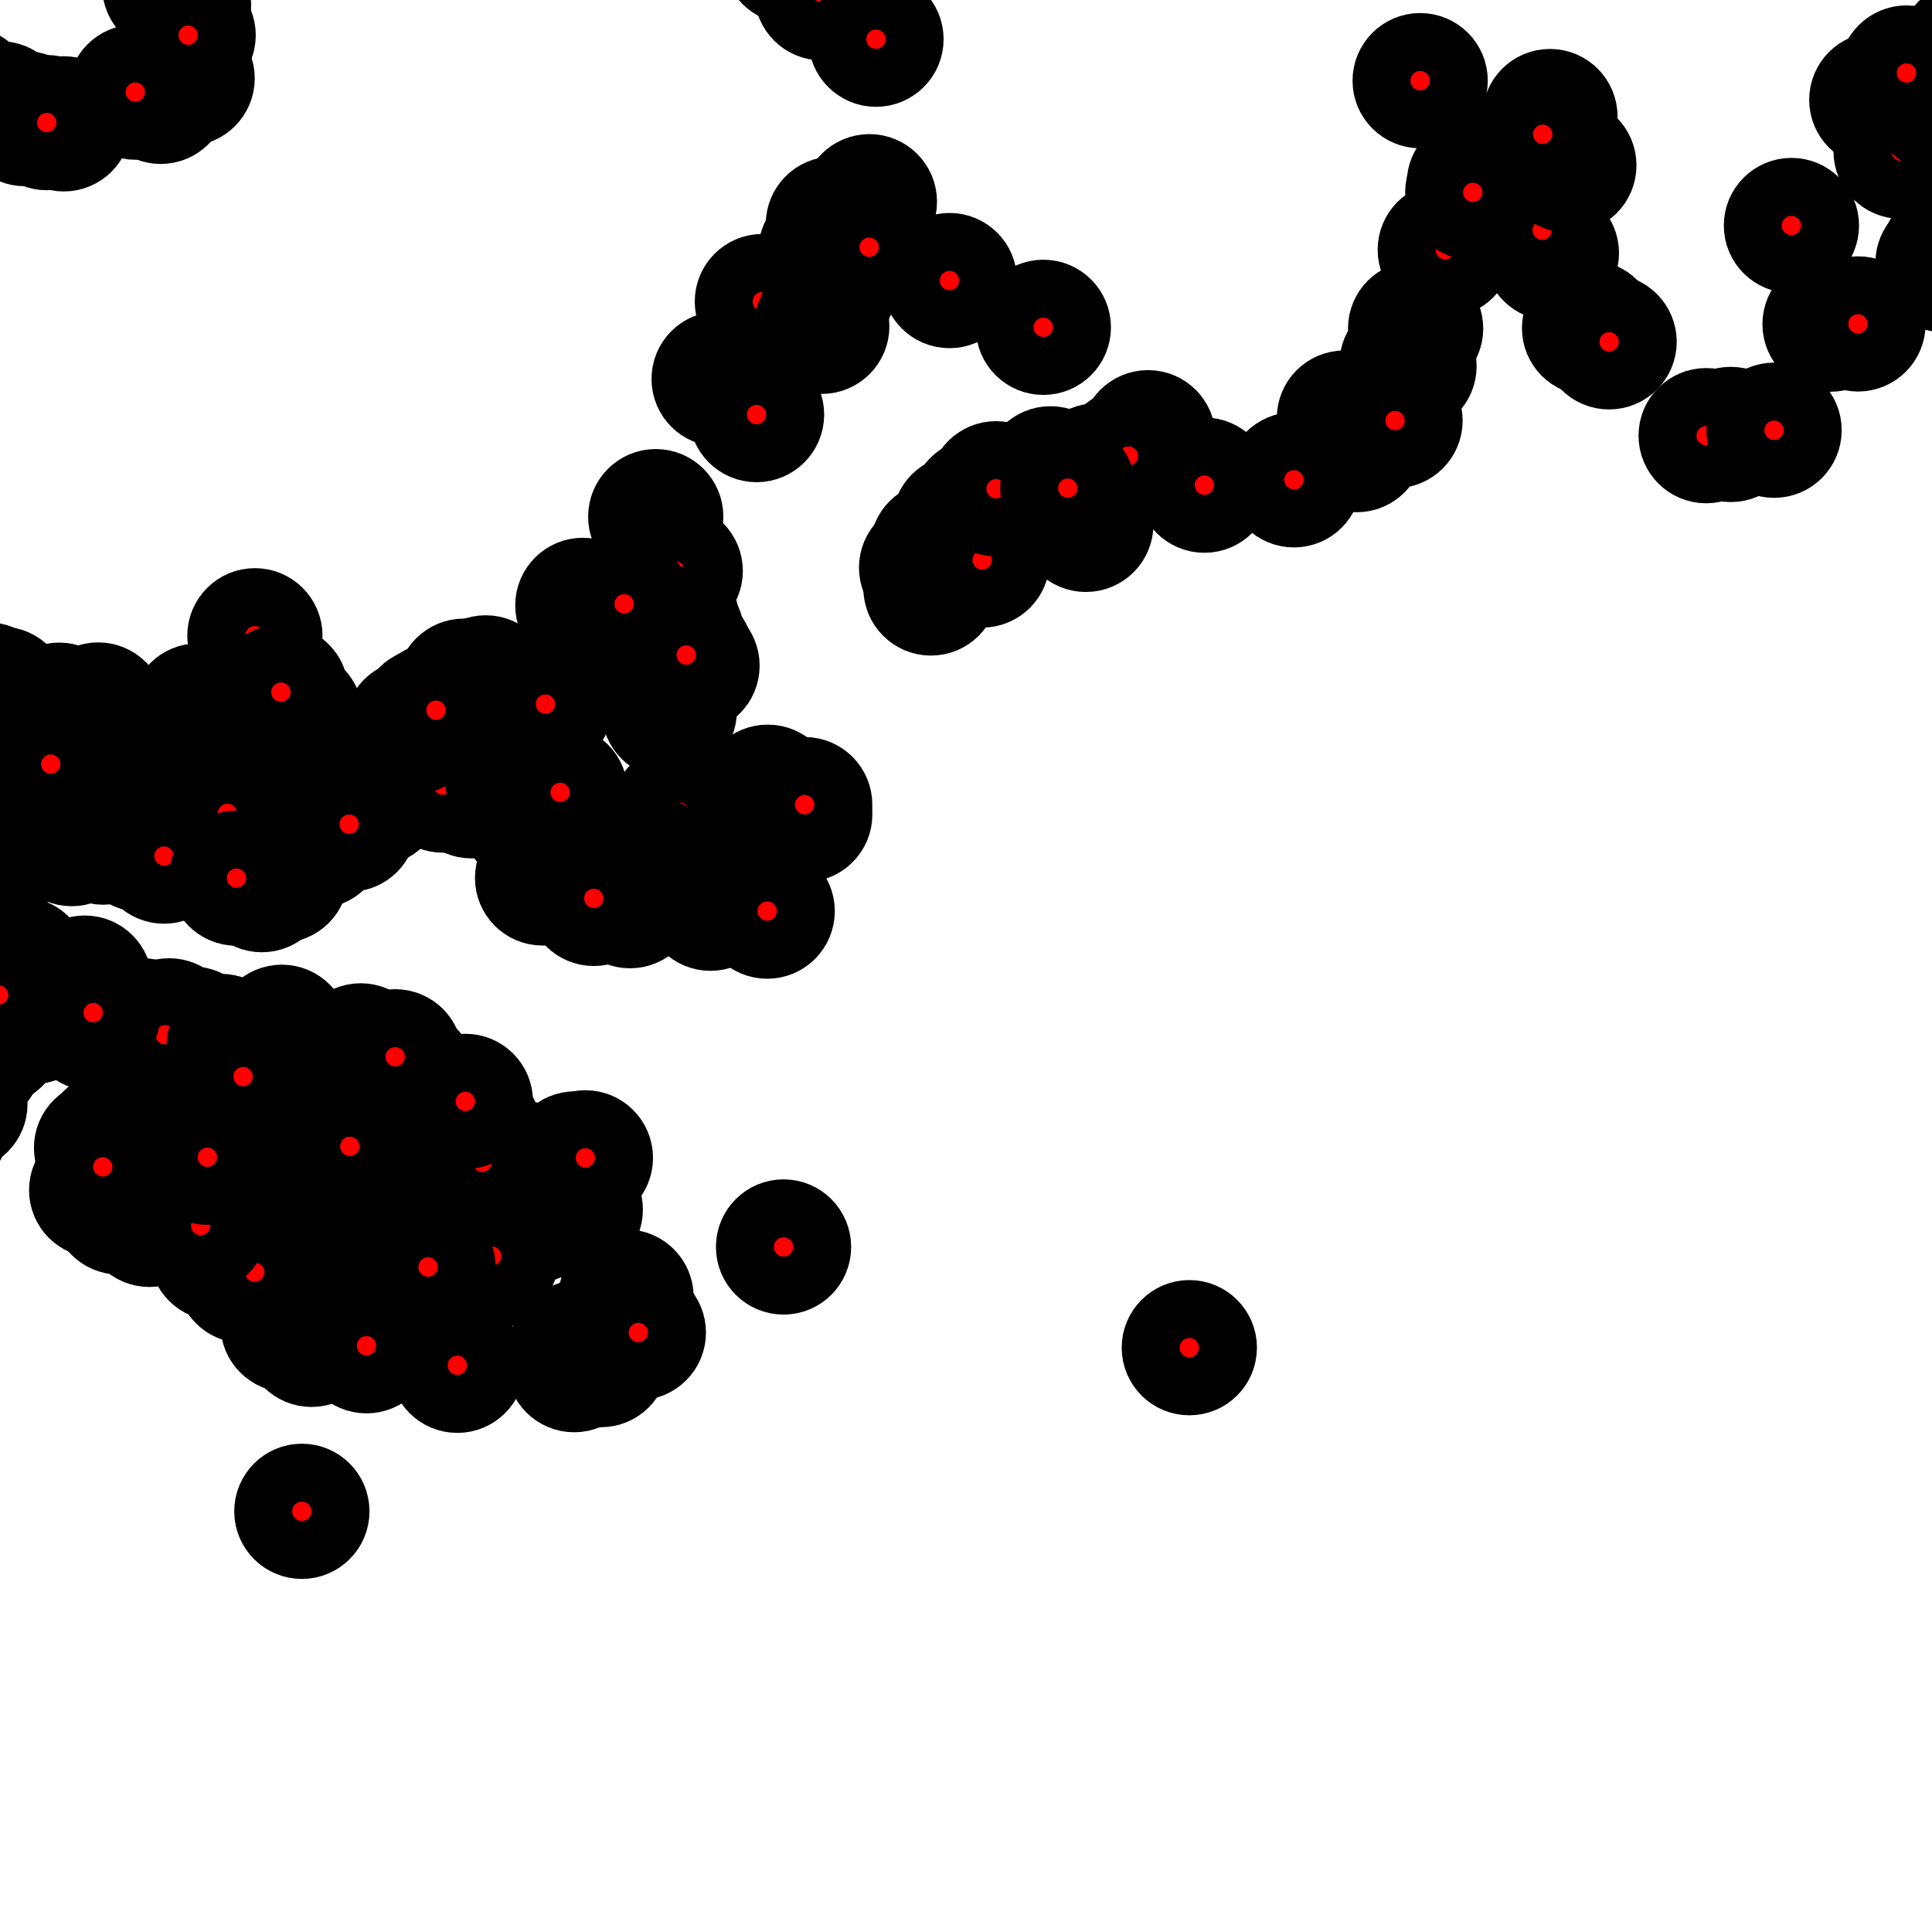 <?xml version="1.0" encoding="UTF-8"?>
<svg xmlns:xlink="http://www.w3.org/1999/xlink" xmlns="http://www.w3.org/2000/svg" contentScriptType="text/ecmascript"  zoomAndPan="magnify" contentStyleType="text/css"
width = "100" height = "100" viewbox = "14 49 24 55"
 preserveAspectRatio="xMidYMid meet" version="1.0">
<circle fill="red" stroke-width="3" r="2" cx="-69.924" cy="12.438" stroke="black"/>
<circle fill="red" stroke-width="3" r="2" cx="-58.951" cy="-34.153" stroke="black"/>
<circle fill="red" stroke-width="3" r="2" cx="-59.005" cy="-34.099" stroke="black"/>
<circle fill="red" stroke-width="3" r="2" cx="-62.101" cy="-38.894" stroke="black"/>
<circle fill="red" stroke-width="3" r="2" cx="-62.301" cy="-38.783" stroke="black"/>
<circle fill="red" stroke-width="3" r="2" cx="-62.26" cy="-38.792" stroke="black"/>
<circle fill="red" stroke-width="3" r="2" cx="-61.852" cy="17.123" stroke="black"/>
<circle fill="red" stroke-width="3" r="2" cx="115.738" cy="-32.047" stroke="black"/>
<circle fill="red" stroke-width="3" r="2" cx="151.21" cy="-33.973" stroke="black"/>
<circle fill="red" stroke-width="3" r="2" cx="151.284" cy="-23.851" stroke="black"/>
<circle fill="red" stroke-width="3" r="2" cx="2.934" cy="51.23" stroke="black"/>
<circle fill="red" stroke-width="3" r="2" cx="3.205" cy="51.336" stroke="black"/>
<circle fill="red" stroke-width="3" r="2" cx="27.458" cy="42.47" stroke="black"/>
<circle fill="red" stroke-width="3" r="2" cx="50.608" cy="26.199" stroke="black"/>
<circle fill="red" stroke-width="3" r="2" cx="50.659" cy="26.159" stroke="black"/>
<circle fill="red" stroke-width="3" r="2" cx="-64.673" cy="32.379" stroke="black"/>
<circle fill="red" stroke-width="3" r="2" cx="-38.473" cy="-3.708" stroke="black"/>
<circle fill="red" stroke-width="3" r="2" cx="-43.125" cy="-22.879" stroke="black"/>
<circle fill="red" stroke-width="3" r="2" cx="-48.635" cy="-26.238" stroke="black"/>
<circle fill="red" stroke-width="3" r="2" cx="-65.468" cy="47.034" stroke="black"/>
<circle fill="red" stroke-width="3" r="2" cx="-53.957" cy="48.163" stroke="black"/>
<circle fill="red" stroke-width="3" r="2" cx="-124.924" cy="49.671" stroke="black"/>
<circle fill="red" stroke-width="3" r="2" cx="-123.434" cy="48.436" stroke="black"/>
<circle fill="red" stroke-width="3" r="2" cx="-55.751" cy="47.1" stroke="black"/>
<circle fill="red" stroke-width="3" r="2" cx="-60.239" cy="46.209" stroke="black"/>
<circle fill="red" stroke-width="3" r="2" cx="-64.925" cy="47.796" stroke="black"/>
<circle fill="red" stroke-width="3" r="2" cx="-71.053" cy="48.43" stroke="black"/>
<circle fill="red" stroke-width="3" r="2" cx="-57.936" cy="48.961" stroke="black"/>
<circle fill="red" stroke-width="3" r="2" cx="-65.752" cy="44.625" stroke="black"/>
<circle fill="red" stroke-width="3" r="2" cx="-53.217" cy="47.69" stroke="black"/>
<circle fill="red" stroke-width="3" r="2" cx="-62.704" cy="45.675" stroke="black"/>
<circle fill="red" stroke-width="3" r="2" cx="-65.318" cy="43.75" stroke="black"/>
<circle fill="red" stroke-width="3" r="2" cx="-73.118" cy="46.041" stroke="black"/>
<circle fill="red" stroke-width="3" r="2" cx="-56.06" cy="49.5" stroke="black"/>
<circle fill="red" stroke-width="3" r="2" cx="-52.692" cy="47.562" stroke="black"/>
<circle fill="red" stroke-width="3" r="2" cx="-73.153" cy="-37.028" stroke="black"/>
<circle fill="red" stroke-width="3" r="2" cx="-73.158" cy="-37.098" stroke="black"/>
<circle fill="red" stroke-width="3" r="2" cx="-73.102" cy="-36.705" stroke="black"/>
<circle fill="red" stroke-width="3" r="2" cx="-71.618" cy="-33.587" stroke="black"/>
<circle fill="red" stroke-width="3" r="2" cx="121.442" cy="28.69" stroke="black"/>
<circle fill="red" stroke-width="3" r="2" cx="119.586" cy="39.907" stroke="black"/>
<circle fill="red" stroke-width="3" r="2" cx="114.267" cy="22.574" stroke="black"/>
<circle fill="red" stroke-width="3" r="2" cx="122.235" cy="40.696" stroke="black"/>
<circle fill="red" stroke-width="3" r="2" cx="-83.074" cy="10.006" stroke="black"/>
<circle fill="red" stroke-width="3" r="2" cx="-75.703" cy="20.919" stroke="black"/>
<circle fill="red" stroke-width="3" r="2" cx="-79.469" cy="22.529" stroke="black"/>
<circle fill="red" stroke-width="3" r="2" cx="-80.008" cy="22.94" stroke="black"/>
<circle fill="red" stroke-width="3" r="2" cx="-77.24" cy="21.563" stroke="black"/>
<circle fill="red" stroke-width="3" r="2" cx="33.94" cy="35.128" stroke="black"/>
<circle fill="red" stroke-width="3" r="2" cx="8.707" cy="53.865" stroke="black"/>
<circle fill="red" stroke-width="3" r="2" cx="9.836" cy="54.474" stroke="black"/>
<circle fill="red" stroke-width="3" r="2" cx="8.49" cy="53.487" stroke="black"/>
<circle fill="red" stroke-width="3" r="2" cx="7.369" cy="53.096" stroke="black"/>
<circle fill="red" stroke-width="3" r="2" cx="11.439" cy="53.906" stroke="black"/>
<circle fill="red" stroke-width="3" r="2" cx="10.807" cy="55.299" stroke="black"/>
<circle fill="red" stroke-width="3" r="2" cx="12.617" cy="56.034" stroke="black"/>
<circle fill="red" stroke-width="3" r="2" cx="10.525" cy="55.466" stroke="black"/>
<circle fill="red" stroke-width="3" r="2" cx="10.788" cy="55.307" stroke="black"/>
<circle fill="red" stroke-width="3" r="2" cx="10.541" cy="57.438" stroke="black"/>
<circle fill="red" stroke-width="3" r="2" cx="9.504" cy="55.251" stroke="black"/>
<circle fill="red" stroke-width="3" r="2" cx="9.868" cy="55.854" stroke="black"/>
<circle fill="red" stroke-width="3" r="2" cx="11.086" cy="55.669" stroke="black"/>
<circle fill="red" stroke-width="3" r="2" cx="9.493" cy="55.493" stroke="black"/>
<circle fill="red" stroke-width="3" r="2" cx="11.121" cy="54.832" stroke="black"/>
<circle fill="red" stroke-width="3" r="2" cx="11.857" cy="54.771" stroke="black"/>
<circle fill="red" stroke-width="3" r="2" cx="10.053" cy="56.46" stroke="black"/>
<circle fill="red" stroke-width="3" r="2" cx="10.705" cy="54.94" stroke="black"/>
<circle fill="red" stroke-width="3" r="2" cx="10.617" cy="55.059" stroke="black"/>
<circle fill="red" stroke-width="3" r="2" cx="9.552" cy="55.706" stroke="black"/>
<circle fill="red" stroke-width="3" r="2" cx="10.589" cy="57.719" stroke="black"/>
<circle fill="red" stroke-width="3" r="2" cx="-70.701" cy="19.804" stroke="black"/>
<circle fill="red" stroke-width="3" r="2" cx="-70.018" cy="18.42" stroke="black"/>
<circle fill="red" stroke-width="3" r="2" cx="0.071" cy="35.934" stroke="black"/>
<circle fill="red" stroke-width="3" r="2" cx="31.759" cy="31.467" stroke="black"/>
<circle fill="red" stroke-width="3" r="2" cx="33.941" cy="26.742" stroke="black"/>
<circle fill="red" stroke-width="3" r="2" cx="-5.4" cy="36.148" stroke="black"/>
<circle fill="red" stroke-width="3" r="2" cx="-5.92" cy="43.579" stroke="black"/>
<circle fill="red" stroke-width="3" r="2" cx="-8.251" cy="43.48" stroke="black"/>
<circle fill="red" stroke-width="3" r="2" cx="-6.936" cy="37.193" stroke="black"/>
<circle fill="red" stroke-width="3" r="2" cx="-1.919" cy="43.323" stroke="black"/>
<circle fill="red" stroke-width="3" r="2" cx="-6.335" cy="36.619" stroke="black"/>
<circle fill="red" stroke-width="3" r="2" cx="-6.259" cy="36.52" stroke="black"/>
<circle fill="red" stroke-width="3" r="2" cx="26.942" cy="60.461" stroke="black"/>
<circle fill="red" stroke-width="3" r="2" cx="24.617" cy="65.683" stroke="black"/>
<circle fill="red" stroke-width="3" r="2" cx="-1.142" cy="44.659" stroke="black"/>
<circle fill="red" stroke-width="3" r="2" cx="0.073" cy="49.366" stroke="black"/>
<circle fill="red" stroke-width="3" r="2" cx="0.369" cy="49.762" stroke="black"/>
<circle fill="red" stroke-width="3" r="2" cx="-1.224" cy="46.157" stroke="black"/>
<circle fill="red" stroke-width="3" r="2" cx="-2.023" cy="48.644" stroke="black"/>
<circle fill="red" stroke-width="3" r="2" cx="3.71" cy="43.405" stroke="black"/>
<circle fill="red" stroke-width="3" r="2" cx="-4.757" cy="55.955" stroke="black"/>
<circle fill="red" stroke-width="3" r="2" cx="-1.987" cy="50.714" stroke="black"/>
<circle fill="red" stroke-width="3" r="2" cx="-5.054" cy="50.153" stroke="black"/>
<circle fill="red" stroke-width="3" r="2" cx="-3.172" cy="55.983" stroke="black"/>
<circle fill="red" stroke-width="3" r="2" cx="-2.468" cy="56.704" stroke="black"/>
<circle fill="red" stroke-width="3" r="2" cx="-2.985" cy="51.559" stroke="black"/>
<circle fill="red" stroke-width="3" r="2" cx="-1.356" cy="54.907" stroke="black"/>
<circle fill="red" stroke-width="3" r="2" cx="-1.157" cy="54.608" stroke="black"/>
<circle fill="red" stroke-width="3" r="2" cx="41.653" cy="42.155" stroke="black"/>
<circle fill="red" stroke-width="3" r="2" cx="23.657" cy="37.937" stroke="black"/>
<circle fill="red" stroke-width="3" r="2" cx="23.634" cy="37.941" stroke="black"/>
<circle fill="red" stroke-width="3" r="2" cx="23.643" cy="37.934" stroke="black"/>
<circle fill="red" stroke-width="3" r="2" cx="-61.751" cy="12.047" stroke="black"/>
<circle fill="red" stroke-width="3" r="2" cx="-52.272" cy="4.853" stroke="black"/>
<circle fill="red" stroke-width="3" r="2" cx="14.541" cy="45.3" stroke="black"/>
<circle fill="red" stroke-width="3" r="2" cx="13.635" cy="45.081" stroke="black"/>
<circle fill="red" stroke-width="3" r="2" cx="15.892" cy="43.726" stroke="black"/>
<circle fill="red" stroke-width="3" r="2" cx="-72.704" cy="19.448" stroke="black"/>
<circle fill="red" stroke-width="3" r="2" cx="131.243" cy="-0.877" stroke="black"/>
<circle fill="red" stroke-width="3" r="2" cx="76.31" cy="9.492" stroke="black"/>
<circle fill="red" stroke-width="3" r="2" cx="82.275" cy="16.978" stroke="black"/>
<circle fill="red" stroke-width="3" r="2" cx="78.187" cy="8.758" stroke="black"/>
<circle fill="red" stroke-width="3" r="2" cx="-8.471" cy="54.272" stroke="black"/>
<circle fill="red" stroke-width="3" r="2" cx="13.938" cy="37.09" stroke="black"/>
<circle fill="red" stroke-width="3" r="2" cx="8.308" cy="40.563" stroke="black"/>
<circle fill="red" stroke-width="3" r="2" cx="14.16" cy="40.803" stroke="black"/>
<circle fill="red" stroke-width="3" r="2" cx="16.288" cy="41.326" stroke="black"/>
<circle fill="red" stroke-width="3" r="2" cx="17.956" cy="40.646" stroke="black"/>
<circle fill="red" stroke-width="3" r="2" cx="17.123" cy="39.086" stroke="black"/>
<circle fill="red" stroke-width="3" r="2" cx="17.976" cy="40.056" stroke="black"/>
<circle fill="red" stroke-width="3" r="2" cx="8.027" cy="43.883" stroke="black"/>
<circle fill="red" stroke-width="3" r="2" cx="9.409" cy="41.213" stroke="black"/>
<circle fill="red" stroke-width="3" r="2" cx="9.85" cy="44.087" stroke="black"/>
<circle fill="red" stroke-width="3" r="2" cx="12.435" cy="37.79" stroke="black"/>
<circle fill="red" stroke-width="3" r="2" cx="15.559" cy="38.2" stroke="black"/>
<circle fill="red" stroke-width="3" r="2" cx="16.588" cy="41.208" stroke="black"/>
<circle fill="red" stroke-width="3" r="2" cx="13.553" cy="45.789" stroke="black"/>
<circle fill="red" stroke-width="3" r="2" cx="17.3" cy="40.956" stroke="black"/>
<circle fill="red" stroke-width="3" r="2" cx="12.902" cy="43.921" stroke="black"/>
<circle fill="red" stroke-width="3" r="2" cx="8.392" cy="40.844" stroke="black"/>
<circle fill="red" stroke-width="3" r="2" cx="12.25" cy="44.462" stroke="black"/>
<circle fill="red" stroke-width="3" r="2" cx="15.288" cy="37.066" stroke="black"/>
<circle fill="red" stroke-width="3" r="2" cx="17.189" cy="40.488" stroke="black"/>
<circle fill="red" stroke-width="3" r="2" cx="14.443" cy="40.75" stroke="black"/>
<circle fill="red" stroke-width="3" r="2" cx="129.95" cy="32.902" stroke="black"/>
<circle fill="red" stroke-width="3" r="2" cx="135.383" cy="34.691" stroke="black"/>
<circle fill="red" stroke-width="3" r="2" cx="137.108" cy="36.776" stroke="black"/>
<circle fill="red" stroke-width="3" r="2" cx="133.006" cy="34.068" stroke="black"/>
<circle fill="red" stroke-width="3" r="2" cx="132.235" cy="34.177" stroke="black"/>
<circle fill="red" stroke-width="3" r="2" cx="135.188" cy="34.153" stroke="black"/>
<circle fill="red" stroke-width="3" r="2" cx="136.607" cy="36.617" stroke="black"/>
<circle fill="red" stroke-width="3" r="2" cx="139.744" cy="35.506" stroke="black"/>
<circle fill="red" stroke-width="3" r="2" cx="130.874" cy="33.908" stroke="black"/>
<circle fill="red" stroke-width="3" r="2" cx="135.385" cy="35.482" stroke="black"/>
<circle fill="red" stroke-width="3" r="2" cx="136.553" cy="34.608" stroke="black"/>
<circle fill="red" stroke-width="3" r="2" cx="135.193" cy="35.543" stroke="black"/>
<circle fill="red" stroke-width="3" r="2" cx="140.954" cy="42.336" stroke="black"/>
<circle fill="red" stroke-width="3" r="2" cx="139.125" cy="37.955" stroke="black"/>
<circle fill="red" stroke-width="3" r="2" cx="131.869" cy="33.251" stroke="black"/>
<circle fill="red" stroke-width="3" r="2" cx="129.708" cy="33.157" stroke="black"/>
<circle fill="red" stroke-width="3" r="2" cx="138.51" cy="35.014" stroke="black"/>
<circle fill="red" stroke-width="3" r="2" cx="135.133" cy="34.116" stroke="black"/>
<circle fill="red" stroke-width="3" r="2" cx="135.127" cy="34.223" stroke="black"/>
<circle fill="red" stroke-width="3" r="2" cx="139.654" cy="35.304" stroke="black"/>
<circle fill="red" stroke-width="3" r="2" cx="80.225" cy="6.033" stroke="black"/>
<circle fill="red" stroke-width="3" r="2" cx="21.537" cy="57.403" stroke="black"/>
<circle fill="red" stroke-width="3" r="2" cx="-92.652" cy="18.53" stroke="black"/>
<circle fill="red" stroke-width="3" r="2" cx="-94.535" cy="17.976" stroke="black"/>
<circle fill="red" stroke-width="3" r="2" cx="-94.401" cy="18.128" stroke="black"/>
<circle fill="red" stroke-width="3" r="2" cx="-112.258" cy="27.339" stroke="black"/>
<circle fill="red" stroke-width="3" r="2" cx="-89.671" cy="21.314" stroke="black"/>
<circle fill="red" stroke-width="3" r="2" cx="-97.371" cy="20.941" stroke="black"/>
<circle fill="red" stroke-width="3" r="2" cx="103.459" cy="4.249" stroke="black"/>
<circle fill="red" stroke-width="3" r="2" cx="4.784" cy="52.958" stroke="black"/>
<circle fill="red" stroke-width="3" r="2" cx="4.651" cy="51.806" stroke="black"/>
<circle fill="red" stroke-width="3" r="2" cx="6.955" cy="53.321" stroke="black"/>
<circle fill="red" stroke-width="3" r="2" cx="8.757" cy="58.454" stroke="black"/>
<circle fill="red" stroke-width="3" r="2" cx="10.225" cy="59.737" stroke="black"/>
<circle fill="red" stroke-width="3" r="2" cx="11.375" cy="59.118" stroke="black"/>
<circle fill="red" stroke-width="3" r="2" cx="16.542" cy="68.789" stroke="black"/>
<circle fill="red" stroke-width="3" r="2" cx="10.026" cy="59.045" stroke="black"/>
<circle fill="red" stroke-width="3" r="2" cx="10.653" cy="59.432" stroke="black"/>
<circle fill="red" stroke-width="3" r="2" cx="10.225" cy="59.124" stroke="black"/>
<circle fill="red" stroke-width="3" r="2" cx="10.405" cy="59.265" stroke="black"/>
<circle fill="red" stroke-width="3" r="2" cx="172.71" cy="-43.606" stroke="black"/>
<circle fill="red" stroke-width="3" r="2" cx="59.421" cy="22.657" stroke="black"/>
<circle fill="red" stroke-width="3" r="2" cx="56.738" cy="24.378" stroke="black"/>
<circle fill="red" stroke-width="3" r="2" cx="-79.569" cy="8.956" stroke="black"/>
<circle fill="red" stroke-width="3" r="2" cx="-79.905" cy="9.35" stroke="black"/>
<circle fill="red" stroke-width="3" r="2" cx="-82.435" cy="8.365" stroke="black"/>
<circle fill="red" stroke-width="3" r="2" cx="-77.142" cy="-12.045" stroke="black"/>
<circle fill="red" stroke-width="3" r="2" cx="-72.104" cy="-16.998" stroke="black"/>
<circle fill="red" stroke-width="3" r="2" cx="14.269" cy="53.905" stroke="black"/>
<circle fill="red" stroke-width="3" r="2" cx="-8.693" cy="41.185" stroke="black"/>
<circle fill="red" stroke-width="3" r="2" cx="-8.821" cy="38.49" stroke="black"/>
<circle fill="red" stroke-width="3" r="2" cx="-8.72" cy="40.644" stroke="black"/>
<circle fill="red" stroke-width="3" r="2" cx="-8.823" cy="41.686" stroke="black"/>
<circle fill="red" stroke-width="3" r="2" cx="28.084" cy="45.442" stroke="black"/>
<circle fill="red" stroke-width="3" r="2" cx="132.908" cy="42.805" stroke="black"/>
<circle fill="red" stroke-width="3" r="2" cx="32.405" cy="67.135" stroke="black"/>
<circle fill="red" stroke-width="3" r="2" cx="142.04" cy="47.051" stroke="black"/>
<circle fill="red" stroke-width="3" r="2" cx="142.758" cy="46.627" stroke="black"/>
<circle fill="red" stroke-width="3" r="2" cx="29.767" cy="59.987" stroke="black"/>
<circle fill="red" stroke-width="3" r="2" cx="132.886" cy="42.8" stroke="black"/>
<circle fill="red" stroke-width="3" r="2" cx="37.804" cy="44.715" stroke="black"/>
<circle fill="red" stroke-width="3" r="2" cx="39.067" cy="44.092" stroke="black"/>
<circle fill="red" stroke-width="3" r="2" cx="49.671" cy="27.029" stroke="black"/>
<circle fill="red" stroke-width="3" r="2" cx="49.673" cy="27.088" stroke="black"/>
<circle fill="red" stroke-width="3" r="2" cx="48.522" cy="28.415" stroke="black"/>
<circle fill="red" stroke-width="3" r="2" cx="12.476" cy="56.889" stroke="black"/>
<circle fill="red" stroke-width="3" r="2" cx="14.305" cy="55.926" stroke="black"/>
<circle fill="red" stroke-width="3" r="2" cx="17.939" cy="62.641" stroke="black"/>
<circle fill="red" stroke-width="3" r="2" cx="12.541" cy="56.199" stroke="black"/>
<circle fill="red" stroke-width="3" r="2" cx="14.858" cy="56.163" stroke="black"/>
<circle fill="red" stroke-width="3" r="2" cx="15.586" cy="56.16" stroke="black"/>
<circle fill="red" stroke-width="3" r="2" cx="17.958" cy="58.913" stroke="black"/>
<circle fill="red" stroke-width="3" r="2" cx="16.471" cy="57.265" stroke="black"/>
<circle fill="red" stroke-width="3" r="2" cx="17.108" cy="58.662" stroke="black"/>
<circle fill="red" stroke-width="3" r="2" cx="21.47" cy="65.309" stroke="black"/>
<circle fill="red" stroke-width="3" r="2" cx="17.659" cy="59.17" stroke="black"/>
<circle fill="red" stroke-width="3" r="2" cx="13.152" cy="55.368" stroke="black"/>
<circle fill="red" stroke-width="3" r="2" cx="11.905" cy="58.348" stroke="black"/>
<circle fill="red" stroke-width="3" r="2" cx="13.821" cy="55.421" stroke="black"/>
<circle fill="red" stroke-width="3" r="2" cx="100.585" cy="13.696" stroke="black"/>
<circle fill="red" stroke-width="3" r="2" cx="100.891" cy="13.074" stroke="black"/>
<circle fill="red" stroke-width="3" r="2" cx="100.919" cy="13.171" stroke="black"/>
<circle fill="red" stroke-width="3" r="2" cx="-61.49" cy="10.388" stroke="black"/>
<circle fill="red" stroke-width="3" r="2" cx="34.641" cy="36.797" stroke="black"/>
<circle fill="red" stroke-width="3" r="2" cx="36.773" cy="46.751" stroke="black"/>
<circle fill="red" stroke-width="3" r="2" cx="36.486" cy="45.355" stroke="black"/>
<circle fill="red" stroke-width="3" r="2" cx="-122.359" cy="37.914" stroke="black"/>
<circle fill="red" stroke-width="3" r="2" cx="-75.52" cy="39.717" stroke="black"/>
<circle fill="red" stroke-width="3" r="2" cx="-70.969" cy="42.241" stroke="black"/>
<circle fill="red" stroke-width="3" r="2" cx="-159.353" cy="21.954" stroke="black"/>
<circle fill="red" stroke-width="3" r="2" cx="-121.889" cy="36.606" stroke="black"/>
<circle fill="red" stroke-width="3" r="2" cx="-77.953" cy="34.192" stroke="black"/>
<circle fill="red" stroke-width="3" r="2" cx="-75.123" cy="39.904" stroke="black"/>
<circle fill="red" stroke-width="3" r="2" cx="-74.102" cy="40.663" stroke="black"/>
<circle fill="red" stroke-width="3" r="2" cx="-76.556" cy="39.233" stroke="black"/>
<circle fill="red" stroke-width="3" r="2" cx="-81.559" cy="30.381" stroke="black"/>
<circle fill="red" stroke-width="3" r="2" cx="-76.426" cy="36.981" stroke="black"/>
<circle fill="red" stroke-width="3" r="2" cx="-93.957" cy="29.843" stroke="black"/>
<circle fill="red" stroke-width="3" r="2" cx="-76.288" cy="36.817" stroke="black"/>
<circle fill="red" stroke-width="3" r="2" cx="-77.953" cy="34.192" stroke="black"/>
<circle fill="red" stroke-width="3" r="2" cx="-93.957" cy="29.843" stroke="black"/>
<circle fill="red" stroke-width="3" r="2" cx="-77.037" cy="38.801" stroke="black"/>
<circle fill="red" stroke-width="3" r="2" cx="-76.426" cy="36.981" stroke="black"/>
<circle fill="red" stroke-width="3" r="2" cx="-122.609" cy="47.651" stroke="black"/>
<circle fill="red" stroke-width="3" r="2" cx="-122.704" cy="45.635" stroke="black"/>
<circle fill="red" stroke-width="3" r="2" cx="-64.59" cy="10.249" stroke="black"/>
<circle fill="red" stroke-width="3" r="2" cx="121.726" cy="25.221" stroke="black"/>
<circle fill="red" stroke-width="3" r="2" cx="-13.624" cy="28.949" stroke="black"/>
<circle fill="red" stroke-width="3" r="2" cx="-64.928" cy="18.332" stroke="black"/>
<circle fill="red" stroke-width="3" r="2" cx="-62.75" cy="17.279" stroke="black"/>
<circle fill="red" stroke-width="3" r="2" cx="-90.056" cy="29.934" stroke="black"/>
<circle fill="red" stroke-width="3" r="2" cx="-78.728" cy="26.538" stroke="black"/>
<circle fill="red" stroke-width="3" r="2" cx="-77.56" cy="44.1" stroke="black"/>
<circle fill="red" stroke-width="3" r="2" cx="-81.73" cy="43.75" stroke="black"/>
<circle fill="red" stroke-width="3" r="2" cx="-79.91" cy="44.75" stroke="black"/>
<circle fill="red" stroke-width="3" r="2" cx="-86.48" cy="42.11" stroke="black"/>
<circle fill="red" stroke-width="3" r="2" cx="-87.78" cy="42.73" stroke="black"/>
<circle fill="red" stroke-width="3" r="2" cx="-87.6" cy="45.1" stroke="black"/>
<circle fill="red" stroke-width="3" r="2" cx="-87.05" cy="45.76" stroke="black"/>
<circle fill="red" stroke-width="3" r="2" cx="-121.5" cy="38.58" stroke="black"/>
<circle fill="red" stroke-width="3" r="2" cx="1.73" cy="52.61" stroke="black"/>
<circle fill="red" stroke-width="3" r="2" cx="-2.96" cy="56.46" stroke="black"/>
<circle fill="red" stroke-width="3" r="2" cx="-3.83" cy="57.83" stroke="black"/>
<circle fill="red" stroke-width="3" r="2" cx="-3.08" cy="58.43" stroke="black"/>
<circle fill="red" stroke-width="3" r="2" cx="-5.46" cy="56.41" stroke="black"/>
<circle fill="red" stroke-width="3" r="2" cx="-4.46" cy="54.15" stroke="black"/>
<circle fill="red" stroke-width="3" r="2" cx="-7.31" cy="55.0" stroke="black"/>
<circle fill="red" stroke-width="3" r="2" cx="-3.4" cy="54.86" stroke="black"/>
<circle fill="red" stroke-width="3" r="2" cx="13.094" cy="-7.833" stroke="black"/>
<circle fill="red" stroke-width="3" r="2" cx="12.19" cy="-5.55" stroke="black"/>
<circle fill="red" stroke-width="3" r="2" cx="12.32" cy="-6.121" stroke="black"/>
<circle fill="red" stroke-width="3" r="2" cx="19.453" cy="41.308" stroke="black"/>
<circle fill="red" stroke-width="3" r="2" cx="-68.918" cy="12.119" stroke="black"/>
<circle fill="red" stroke-width="3" r="2" cx="56.357" cy="25.178" stroke="black"/>
<circle fill="red" stroke-width="3" r="2" cx="-67.508" cy="-46.433" stroke="black"/>
<circle fill="red" stroke-width="3" r="2" cx="-65.904" cy="-47.756" stroke="black"/>
<circle fill="red" stroke-width="3" r="2" cx="-69.218" cy="-51.612" stroke="black"/>
<circle fill="red" stroke-width="3" r="2" cx="-67.702" cy="-53.794" stroke="black"/>
<circle fill="red" stroke-width="3" r="2" cx="-67.719" cy="-49.3" stroke="black"/>
<circle fill="red" stroke-width="3" r="2" cx="153.141" cy="-30.308" stroke="black"/>
<circle fill="red" stroke-width="3" r="2" cx="121.893" cy="-33.872" stroke="black"/>
<circle fill="red" stroke-width="3" r="2" cx="137.757" cy="-32.489" stroke="black"/>
<circle fill="red" stroke-width="3" r="2" cx="148.251" cy="-20.021" stroke="black"/>
<circle fill="red" stroke-width="3" r="2" cx="152.388" cy="-24.767" stroke="black"/>
<circle fill="red" stroke-width="3" r="2" cx="139.738" cy="-17.554" stroke="black"/>
<circle fill="red" stroke-width="3" r="2" cx="113.643" cy="-24.895" stroke="black"/>
<circle fill="red" stroke-width="3" r="2" cx="145.244" cy="-15.46" stroke="black"/>
<circle fill="red" stroke-width="3" r="2" cx="123.605" cy="-17.292" stroke="black"/>
<circle fill="red" stroke-width="3" r="2" cx="149.905" cy="-37.072" stroke="black"/>
<circle fill="red" stroke-width="3" r="2" cx="146.82" cy="-41.11" stroke="black"/>
<circle fill="red" stroke-width="3" r="2" cx="114.601" cy="-28.773" stroke="black"/>
<circle fill="red" stroke-width="3" r="2" cx="140.833" cy="-17.489" stroke="black"/>
<circle fill="red" stroke-width="3" r="2" cx="137.64" cy="-35.655" stroke="black"/>
<circle fill="red" stroke-width="3" r="2" cx="152.906" cy="-25.295" stroke="black"/>
<circle fill="red" stroke-width="3" r="2" cx="145.321" cy="-42.158" stroke="black"/>
<circle fill="red" stroke-width="3" r="2" cx="89.586" cy="22.487" stroke="black"/>
<circle fill="red" stroke-width="3" r="2" cx="-37.04" cy="-10.925" stroke="black"/>
<circle fill="red" stroke-width="3" r="2" cx="-38.521" cy="-3.717" stroke="black"/>
<circle fill="red" stroke-width="3" r="2" cx="-51.043" cy="0.032" stroke="black"/>
<circle fill="red" stroke-width="3" r="2" cx="-48.654" cy="-26.899" stroke="black"/>
<circle fill="red" stroke-width="3" r="2" cx="-52.324" cy="-31.782" stroke="black"/>
<circle fill="red" stroke-width="3" r="2" cx="-125.239" cy="50.032" stroke="black"/>
<circle fill="red" stroke-width="3" r="2" cx="-60.342" cy="53.384" stroke="black"/>
<circle fill="red" stroke-width="3" r="2" cx="-132.141" cy="54.007" stroke="black"/>
<circle fill="red" stroke-width="3" r="2" cx="-67.571" cy="48.842" stroke="black"/>
<circle fill="red" stroke-width="3" r="2" cx="-84.543" cy="73.069" stroke="black"/>
<circle fill="red" stroke-width="3" r="2" cx="-65.835" cy="48.139" stroke="black"/>
<circle fill="red" stroke-width="3" r="2" cx="-127.484" cy="50.721" stroke="black"/>
<circle fill="red" stroke-width="3" r="2" cx="-61.356" cy="45.61" stroke="black"/>
<circle fill="red" stroke-width="3" r="2" cx="-123.167" cy="49.683" stroke="black"/>
<circle fill="red" stroke-width="3" r="2" cx="-58.541" cy="48.535" stroke="black"/>
<circle fill="red" stroke-width="3" r="2" cx="-129.99" cy="55.929" stroke="black"/>
<circle fill="red" stroke-width="3" r="2" cx="-126.654" cy="49.917" stroke="black"/>
<circle fill="red" stroke-width="3" r="2" cx="-131.82" cy="53.255" stroke="black"/>
<circle fill="red" stroke-width="3" r="2" cx="-132.986" cy="69.431" stroke="black"/>
<circle fill="red" stroke-width="3" r="2" cx="-73.826" cy="-41.869" stroke="black"/>
<circle fill="red" stroke-width="3" r="2" cx="-73.767" cy="-42.483" stroke="black"/>
<circle fill="red" stroke-width="3" r="2" cx="-70.634" cy="-26.351" stroke="black"/>
<circle fill="red" stroke-width="3" r="2" cx="-72.509" cy="-51.731" stroke="black"/>
<circle fill="red" stroke-width="3" r="2" cx="-70.485" cy="-25.397" stroke="black"/>
<circle fill="red" stroke-width="3" r="2" cx="113.671" cy="22.64" stroke="black"/>
<circle fill="red" stroke-width="3" r="2" cx="120.221" cy="31.932" stroke="black"/>
<circle fill="red" stroke-width="3" r="2" cx="119.408" cy="34.745" stroke="black"/>
<circle fill="red" stroke-width="3" r="2" cx="109.501" cy="18.24" stroke="black"/>
<circle fill="red" stroke-width="3" r="2" cx="110.406" cy="21.17" stroke="black"/>
<circle fill="red" stroke-width="3" r="2" cx="122.103" cy="30.003" stroke="black"/>
<circle fill="red" stroke-width="3" r="2" cx="-6.617" cy="4.743" stroke="black"/>
<circle fill="red" stroke-width="3" r="2" cx="-75.526" cy="10.403" stroke="black"/>
<circle fill="red" stroke-width="3" r="2" cx="-75.585" cy="9.52" stroke="black"/>
<circle fill="red" stroke-width="3" r="2" cx="-78.76" cy="1.813" stroke="black"/>
<circle fill="red" stroke-width="3" r="2" cx="-76.734" cy="8.088" stroke="black"/>
<circle fill="red" stroke-width="3" r="2" cx="-74.502" cy="20.353" stroke="black"/>
<circle fill="red" stroke-width="3" r="2" cx="-75.551" cy="20.713" stroke="black"/>
<circle fill="red" stroke-width="3" r="2" cx="-82.793" cy="21.903" stroke="black"/>
<circle fill="red" stroke-width="3" r="2" cx="7.891" cy="54.178" stroke="black"/>
<circle fill="red" stroke-width="3" r="2" cx="10.868" cy="53.952" stroke="black"/>
<circle fill="red" stroke-width="3" r="2" cx="8.692" cy="56.953" stroke="black"/>
<circle fill="red" stroke-width="3" r="2" cx="-80.721" cy="-0.936" stroke="black"/>
<circle fill="red" stroke-width="3" r="2" cx="-79.643" cy="0.989" stroke="black"/>
<circle fill="red" stroke-width="3" r="2" cx="-13.859" cy="28.741" stroke="black"/>
<circle fill="red" stroke-width="3" r="2" cx="-5.31" cy="35.89" stroke="black"/>
<circle fill="red" stroke-width="3" r="2" cx="-2.923" cy="35.28" stroke="black"/>
<circle fill="red" stroke-width="3" r="2" cx="-17.105" cy="28.088" stroke="black"/>
<circle fill="red" stroke-width="3" r="2" cx="-17.767" cy="28.676" stroke="black"/>
<circle fill="red" stroke-width="3" r="2" cx="24.475" cy="58.381" stroke="black"/>
<circle fill="red" stroke-width="3" r="2" cx="27.69" cy="62.888" stroke="black"/>
<circle fill="red" stroke-width="3" r="2" cx="29.777" cy="62.604" stroke="black"/>
<circle fill="red" stroke-width="3" r="2" cx="27.875" cy="62.312" stroke="black"/>
<circle fill="red" stroke-width="3" r="2" cx="179.309" cy="-16.818" stroke="black"/>
<circle fill="red" stroke-width="3" r="2" cx="-1.62" cy="49.646" stroke="black"/>
<circle fill="red" stroke-width="3" r="2" cx="-0.326" cy="49.191" stroke="black"/>
<circle fill="red" stroke-width="3" r="2" cx="8.755" cy="42.566" stroke="black"/>
<circle fill="red" stroke-width="3" r="2" cx="8.9" cy="41.677" stroke="black"/>
<circle fill="red" stroke-width="3" r="2" cx="-4.108" cy="47.989" stroke="black"/>
<circle fill="red" stroke-width="3" r="2" cx="-2.756" cy="47.644" stroke="black"/>
<circle fill="red" stroke-width="3" r="2" cx="138.119" cy="9.513" stroke="black"/>
<circle fill="red" stroke-width="3" r="2" cx="-2.708" cy="51.499" stroke="black"/>
<circle fill="red" stroke-width="3" r="2" cx="-0.285" cy="53.744" stroke="black"/>
<circle fill="red" stroke-width="3" r="2" cx="-1.591" cy="54.965" stroke="black"/>
<circle fill="red" stroke-width="3" r="2" cx="-1.441" cy="54.994" stroke="black"/>
<circle fill="red" stroke-width="3" r="2" cx="0.686" cy="51.435" stroke="black"/>
<circle fill="red" stroke-width="3" r="2" cx="0.007" cy="5.632" stroke="black"/>
<circle fill="red" stroke-width="3" r="2" cx="25.889" cy="40.841" stroke="black"/>
<circle fill="red" stroke-width="3" r="2" cx="27.29" cy="36.894" stroke="black"/>
<circle fill="red" stroke-width="3" r="2" cx="25.151" cy="37.088" stroke="black"/>
<circle fill="red" stroke-width="3" r="2" cx="26.967" cy="37.754" stroke="black"/>
<circle fill="red" stroke-width="3" r="2" cx="-45.238" cy="60.14" stroke="black"/>
<circle fill="red" stroke-width="3" r="2" cx="-69.235" cy="77.467" stroke="black"/>
<circle fill="red" stroke-width="3" r="2" cx="-57.522" cy="6.238" stroke="black"/>
<circle fill="red" stroke-width="3" r="2" cx="-86.757" cy="15.794" stroke="black"/>
<circle fill="red" stroke-width="3" r="2" cx="-87.456" cy="15.784" stroke="black"/>
<circle fill="red" stroke-width="3" r="2" cx="14.458" cy="44.538" stroke="black"/>
<circle fill="red" stroke-width="3" r="2" cx="-72.536" cy="18.232" stroke="black"/>
<circle fill="red" stroke-width="3" r="2" cx="-74.107" cy="18.644" stroke="black"/>
<circle fill="red" stroke-width="3" r="2" cx="131.02" cy="-1.308" stroke="black"/>
<circle fill="red" stroke-width="3" r="2" cx="97.143" cy="5.167" stroke="black"/>
<circle fill="red" stroke-width="3" r="2" cx="117.655" cy="4.146" stroke="black"/>
<circle fill="red" stroke-width="3" r="2" cx="105.307" cy="-5.46" stroke="black"/>
<circle fill="red" stroke-width="3" r="2" cx="106.89" cy="-6.101" stroke="black"/>
<circle fill="red" stroke-width="3" r="2" cx="74.807" cy="12.927" stroke="black"/>
<circle fill="red" stroke-width="3" r="2" cx="69.587" cy="21.639" stroke="black"/>
<circle fill="red" stroke-width="3" r="2" cx="73.272" cy="17.002" stroke="black"/>
<circle fill="red" stroke-width="3" r="2" cx="-9.456" cy="51.681" stroke="black"/>
<circle fill="red" stroke-width="3" r="2" cx="-6.456" cy="52.341" stroke="black"/>
<circle fill="red" stroke-width="3" r="2" cx="48.185" cy="30.433" stroke="black"/>
<circle fill="red" stroke-width="3" r="2" cx="-14.287" cy="64.661" stroke="black"/>
<circle fill="red" stroke-width="3" r="2" cx="-14.009" cy="64.93" stroke="black"/>
<circle fill="red" stroke-width="3" r="2" cx="-15.941" cy="66.456" stroke="black"/>
<circle fill="red" stroke-width="3" r="2" cx="11.938" cy="36.833" stroke="black"/>
<circle fill="red" stroke-width="3" r="2" cx="15.091" cy="37.496" stroke="black"/>
<circle fill="red" stroke-width="3" r="2" cx="12.235" cy="41.756" stroke="black"/>
<circle fill="red" stroke-width="3" r="2" cx="12.602" cy="35.499" stroke="black"/>
<circle fill="red" stroke-width="3" r="2" cx="15.925" cy="41.624" stroke="black"/>
<circle fill="red" stroke-width="3" r="2" cx="-77.107" cy="18.41" stroke="black"/>
<circle fill="red" stroke-width="3" r="2" cx="-76.452" cy="18.181" stroke="black"/>
<circle fill="red" stroke-width="3" r="2" cx="130.986" cy="30.732" stroke="black"/>
<circle fill="red" stroke-width="3" r="2" cx="140.04" cy="39.762" stroke="black"/>
<circle fill="red" stroke-width="3" r="2" cx="141.524" cy="40.546" stroke="black"/>
<circle fill="red" stroke-width="3" r="2" cx="124.151" cy="24.336" stroke="black"/>
<circle fill="red" stroke-width="3" r="2" cx="132.693" cy="33.855" stroke="black"/>
<circle fill="red" stroke-width="3" r="2" cx="139.804" cy="38.939" stroke="black"/>
<circle fill="red" stroke-width="3" r="2" cx="134.053" cy="34.355" stroke="black"/>
<circle fill="red" stroke-width="3" r="2" cx="141.689" cy="45.411" stroke="black"/>
<circle fill="red" stroke-width="3" r="2" cx="134.188" cy="35.54" stroke="black"/>
<circle fill="red" stroke-width="3" r="2" cx="40.902" cy="-2.268" stroke="black"/>
<circle fill="red" stroke-width="3" r="2" cx="126.588" cy="35.96" stroke="black"/>
<circle fill="red" stroke-width="3" r="2" cx="129.403" cy="36.02" stroke="black"/>
<circle fill="red" stroke-width="3" r="2" cx="129.188" cy="37.434" stroke="black"/>
<circle fill="red" stroke-width="3" r="2" cx="128.592" cy="38.207" stroke="black"/>
<circle fill="red" stroke-width="3" r="2" cx="129.386" cy="35.488" stroke="black"/>
<circle fill="red" stroke-width="3" r="2" cx="35.819" cy="34.455" stroke="black"/>
<circle fill="red" stroke-width="3" r="2" cx="-10.053" cy="5.858" stroke="black"/>
<circle fill="red" stroke-width="3" r="2" cx="13.194" cy="32.907" stroke="black"/>
<circle fill="red" stroke-width="3" r="2" cx="-9.635" cy="30.424" stroke="black"/>
<circle fill="red" stroke-width="3" r="2" cx="-3.92" cy="35.248" stroke="black"/>
<circle fill="red" stroke-width="3" r="2" cx="-15.934" cy="23.682" stroke="black"/>
<circle fill="red" stroke-width="3" r="2" cx="50.276" cy="-14.9" stroke="black"/>
<circle fill="red" stroke-width="3" r="2" cx="48.019" cy="-22.142" stroke="black"/>
<circle fill="red" stroke-width="3" r="2" cx="48.326" cy="-21.249" stroke="black"/>
<circle fill="red" stroke-width="3" r="2" cx="44.272" cy="-20.289" stroke="black"/>
<circle fill="red" stroke-width="3" r="2" cx="49.422" cy="-18.157" stroke="black"/>
<circle fill="red" stroke-width="3" r="2" cx="-111.337" cy="26.015" stroke="black"/>
<circle fill="red" stroke-width="3" r="2" cx="-90.59" cy="19.812" stroke="black"/>
<circle fill="red" stroke-width="3" r="2" cx="-86.957" cy="20.495" stroke="black"/>
<circle fill="red" stroke-width="3" r="2" cx="-110.31" cy="24.169" stroke="black"/>
<circle fill="red" stroke-width="3" r="2" cx="-87.068" cy="20.624" stroke="black"/>
<circle fill="red" stroke-width="3" r="2" cx="-113.542" cy="31.306" stroke="black"/>
<circle fill="red" stroke-width="3" r="2" cx="-105.241" cy="20.659" stroke="black"/>
<circle fill="red" stroke-width="3" r="2" cx="-94.419" cy="18.13" stroke="black"/>
<circle fill="red" stroke-width="3" r="2" cx="94.723" cy="16.78" stroke="black"/>
<circle fill="red" stroke-width="3" r="2" cx="40.667" cy="-14.541" stroke="black"/>
<circle fill="red" stroke-width="3" r="2" cx="40.485" cy="-12.967" stroke="black"/>
<circle fill="red" stroke-width="3" r="2" cx="36.877" cy="-17.882" stroke="black"/>
<circle fill="red" stroke-width="3" r="2" cx="57.49" cy="-20.148" stroke="black"/>
<circle fill="red" stroke-width="3" r="2" cx="102.123" cy="2.249" stroke="black"/>
<circle fill="red" stroke-width="3" r="2" cx="101.789" cy="2.536" stroke="black"/>
<circle fill="red" stroke-width="3" r="2" cx="14.501" cy="-22.941" stroke="black"/>
<circle fill="red" stroke-width="3" r="2" cx="8.317" cy="4.986" stroke="black"/>
<circle fill="red" stroke-width="3" r="2" cx="6.587" cy="53.218" stroke="black"/>
<circle fill="red" stroke-width="3" r="2" cx="23.237" cy="69.968" stroke="black"/>
<circle fill="red" stroke-width="3" r="2" cx="16.124" cy="69.324" stroke="black"/>
<circle fill="red" stroke-width="3" r="2" cx="12.202" cy="65.472" stroke="black"/>
<circle fill="red" stroke-width="3" r="2" cx="6.79" cy="58.089" stroke="black"/>
<circle fill="red" stroke-width="3" r="2" cx="5.003" cy="61.598" stroke="black"/>
<circle fill="red" stroke-width="3" r="2" cx="7.986" cy="58.142" stroke="black"/>
<circle fill="red" stroke-width="3" r="2" cx="11.49" cy="64.464" stroke="black"/>
<circle fill="red" stroke-width="3" r="2" cx="11.227" cy="64.861" stroke="black"/>
<circle fill="red" stroke-width="3" r="2" cx="12.619" cy="66.022" stroke="black"/>
<circle fill="red" stroke-width="3" r="2" cx="14.91" cy="68.568" stroke="black"/>
<circle fill="red" stroke-width="3" r="2" cx="5.501" cy="59.78" stroke="black"/>
<circle fill="red" stroke-width="3" r="2" cx="174.004" cy="-41.286" stroke="black"/>
<circle fill="red" stroke-width="3" r="2" cx="170.519" cy="-45.876" stroke="black"/>
<circle fill="red" stroke-width="3" r="2" cx="54.003" cy="16.942" stroke="black"/>
<circle fill="red" stroke-width="3" r="2" cx="62.339" cy="25.112" stroke="black"/>
<circle fill="red" stroke-width="3" r="2" cx="-82.238" cy="9.34" stroke="black"/>
<circle fill="red" stroke-width="3" r="2" cx="-78.151" cy="8.414" stroke="black"/>
<circle fill="red" stroke-width="3" r="2" cx="-78.608" cy="-9.077" stroke="black"/>
<circle fill="red" stroke-width="3" r="2" cx="-71.344" cy="-17.647" stroke="black"/>
<circle fill="red" stroke-width="3" r="2" cx="-72.01" cy="-17.031" stroke="black"/>
<circle fill="red" stroke-width="3" r="2" cx="-76.222" cy="-13.733" stroke="black"/>
<circle fill="red" stroke-width="3" r="2" cx="123.308" cy="9.312" stroke="black"/>
<circle fill="red" stroke-width="3" r="2" cx="125.154" cy="6.086" stroke="black"/>
<circle fill="red" stroke-width="3" r="2" cx="154.672" cy="-5.432" stroke="black"/>
<circle fill="red" stroke-width="3" r="2" cx="143.207" cy="-9.068" stroke="black"/>
<circle fill="red" stroke-width="3" r="2" cx="146.985" cy="-6.741" stroke="black"/>
<circle fill="red" stroke-width="3" r="2" cx="145.8" cy="-5.213" stroke="black"/>
<circle fill="red" stroke-width="3" r="2" cx="18.669" cy="54.393" stroke="black"/>
<circle fill="red" stroke-width="3" r="2" cx="18.538" cy="54.533" stroke="black"/>
<circle fill="red" stroke-width="3" r="2" cx="-67.157" cy="18.429" stroke="black"/>
<circle fill="red" stroke-width="3" r="2" cx="-66.7" cy="18.481" stroke="black"/>
<circle fill="red" stroke-width="3" r="2" cx="-67.157" cy="18.214" stroke="black"/>
<circle fill="red" stroke-width="3" r="2" cx="-7.926" cy="37.011" stroke="black"/>
<circle fill="red" stroke-width="3" r="2" cx="-151.75" cy="-16.517" stroke="black"/>
<circle fill="red" stroke-width="3" r="2" cx="28.817" cy="45.191" stroke="black"/>
<circle fill="red" stroke-width="3" r="2" cx="61.559" cy="69.756" stroke="black"/>
<circle fill="red" stroke-width="3" r="2" cx="177.539" cy="64.744" stroke="black"/>
<circle fill="red" stroke-width="3" r="2" cx="170.277" cy="69.702" stroke="black"/>
<circle fill="red" stroke-width="3" r="2" cx="-16.072" cy="14.129" stroke="black"/>
<circle fill="red" stroke-width="3" r="2" cx="-16.268" cy="12.59" stroke="black"/>
<circle fill="red" stroke-width="3" r="2" cx="15.624" cy="78.226" stroke="black"/>
<circle fill="red" stroke-width="3" r="2" cx="156.839" cy="-8.101" stroke="black"/>
<circle fill="red" stroke-width="3" r="2" cx="157.726" cy="-8.5" stroke="black"/>
<circle fill="red" stroke-width="3" r="2" cx="42.541" cy="-0.374" stroke="black"/>
<circle fill="red" stroke-width="3" r="2" cx="13.52" cy="59.375" stroke="black"/>
<circle fill="red" stroke-width="3" r="2" cx="13.159" cy="58.509" stroke="black"/>
<circle fill="red" stroke-width="3" r="2" cx="21.252" cy="64.678" stroke="black"/>
<circle fill="red" stroke-width="3" r="2" cx="20.268" cy="63.817" stroke="black"/>
<circle fill="red" stroke-width="3" r="2" cx="-72.256" cy="21.763" stroke="black"/>
<circle fill="red" stroke-width="3" r="2" cx="100.57" cy="7.229" stroke="black"/>
<circle fill="red" stroke-width="3" r="2" cx="27.957" cy="40.354" stroke="black"/>
<circle fill="red" stroke-width="3" r="2" cx="36.34" cy="41.3" stroke="black"/>
<circle fill="red" stroke-width="3" r="2" cx="35.143" cy="42.023" stroke="black"/>
<circle fill="red" stroke-width="3" r="2" cx="39.737" cy="41.006" stroke="black"/>
<circle fill="red" stroke-width="3" r="2" cx="33.541" cy="44.619" stroke="black"/>
<circle fill="red" stroke-width="3" r="2" cx="-135.322" cy="59.451" stroke="black"/>
<circle fill="red" stroke-width="3" r="2" cx="-146.357" cy="61.104" stroke="black"/>
<circle fill="red" stroke-width="3" r="2" cx="-84.987" cy="29.727" stroke="black"/>
<circle fill="red" stroke-width="3" r="2" cx="-76.474" cy="38.965" stroke="black"/>
<circle fill="red" stroke-width="3" r="2" cx="-76.071" cy="38.574" stroke="black"/>
<circle fill="red" stroke-width="3" r="2" cx="-122.784" cy="45.606" stroke="black"/>
<circle fill="red" stroke-width="3" r="2" cx="-122.638" cy="47.562" stroke="black"/>
<circle fill="red" stroke-width="3" r="2" cx="-69.102" cy="44.103" stroke="black"/>
<circle fill="red" stroke-width="3" r="2" cx="-122.001" cy="36.966" stroke="black"/>
<circle fill="red" stroke-width="3" r="2" cx="-76.24" cy="36.722" stroke="black"/>
<circle fill="red" stroke-width="3" r="2" cx="-64.188" cy="10.474" stroke="black"/>
<circle fill="red" stroke-width="3" r="2" cx="106.675" cy="20.867" stroke="black"/>
<circle fill="red" stroke-width="3" r="2" cx="19.911" cy="39.622" stroke="black"/>
<circle fill="red" stroke-width="3" r="2" cx="30.168" cy="31.335" stroke="black"/>
<circle fill="red" stroke-width="3" r="2" cx="-5.825" cy="35.796" stroke="black"/>
<circle fill="red" stroke-width="3" r="2" cx="-79.85" cy="43.25" stroke="black"/>
<circle fill="red" stroke-width="3" r="2" cx="-83.03" cy="42.31" stroke="black"/>
<circle fill="red" stroke-width="3" r="2" cx="-83.11" cy="42.28" stroke="black"/>
<circle fill="red" stroke-width="3" r="2" cx="-80.93" cy="44.58" stroke="black"/>
<circle fill="red" stroke-width="3" r="2" cx="-84.35" cy="46.51" stroke="black"/>
<circle fill="red" stroke-width="3" r="2" cx="-83.93" cy="43.43" stroke="black"/>
<circle fill="red" stroke-width="3" r="2" cx="-84.46" cy="45.65" stroke="black"/>
<circle fill="red" stroke-width="3" r="2" cx="-84.35" cy="46.5" stroke="black"/>
<circle fill="red" stroke-width="3" r="2" cx="-86.26" cy="43.23" stroke="black"/>
<circle fill="red" stroke-width="3" r="2" cx="-87.33" cy="41.61" stroke="black"/>
<circle fill="red" stroke-width="3" r="2" cx="-87.81" cy="42.36" stroke="black"/>
<circle fill="red" stroke-width="3" r="2" cx="-88.56" cy="47.11" stroke="black"/>
<circle fill="red" stroke-width="3" r="2" cx="-132.38" cy="56.46" stroke="black"/>
<circle fill="red" stroke-width="3" r="2" cx="-132.95" cy="56.81" stroke="black"/>
<circle fill="red" stroke-width="3" r="2" cx="24.56" cy="65.73" stroke="black"/>
<circle fill="red" stroke-width="3" r="2" cx="21.58" cy="63.1" stroke="black"/>
<circle fill="red" stroke-width="3" r="2" cx="22.23" cy="60.45" stroke="black"/>
<circle fill="red" stroke-width="3" r="2" cx="21.01" cy="56.51" stroke="black"/>
<circle fill="red" stroke-width="3" r="2" cx="4.11" cy="51.95" stroke="black"/>
<circle fill="red" stroke-width="3" r="2" cx="-6.36" cy="58.18" stroke="black"/>
<circle fill="red" stroke-width="3" r="2" cx="-9.16" cy="38.7" stroke="black"/>
<circle fill="red" stroke-width="3" r="2" cx="-6.33" cy="36.8" stroke="black"/>
<circle fill="red" stroke-width="3" r="2" cx="1.45" cy="38.9" stroke="black"/>
<circle fill="red" stroke-width="3" r="2" cx="39.71" cy="47.16" stroke="black"/>
<circle fill="red" stroke-width="3" r="2" cx="34.76" cy="32.06" stroke="black"/>
<circle fill="red" stroke-width="3" r="2" cx="10.25" cy="36.8" stroke="black"/>
<circle fill="red" stroke-width="3" r="2" cx="5.08" cy="36.75" stroke="black"/>
<circle fill="red" stroke-width="3" r="2" cx="3.06" cy="36.76" stroke="black"/>
<circle fill="red" stroke-width="3" r="2" cx="-16.51" cy="16.01" stroke="black"/>
<circle fill="red" stroke-width="3" r="2" cx="3.3" cy="6.41" stroke="black"/>
<circle fill="red" stroke-width="3" r="2" cx="40.73" cy="-15.03" stroke="black"/>
<circle fill="red" stroke-width="3" r="2" cx="42.75" cy="13.0" stroke="black"/>
<circle fill="red" stroke-width="3" r="2" cx="39.46" cy="15.61" stroke="black"/>
<circle fill="red" stroke-width="3" r="2" cx="34.95" cy="29.55" stroke="black"/>
<circle fill="red" stroke-width="3" r="2" cx="47.96" cy="29.38" stroke="black"/>
<circle fill="red" stroke-width="3" r="2" cx="72.83" cy="18.83" stroke="black"/>
<circle fill="red" stroke-width="3" r="2" cx="72.93" cy="18.95" stroke="black"/>
<circle fill="red" stroke-width="3" r="2" cx="76.23" cy="9.96" stroke="black"/>
<circle fill="red" stroke-width="3" r="2" cx="80.3" cy="13.1" stroke="black"/>
<circle fill="red" stroke-width="3" r="2" cx="88.31" cy="22.55" stroke="black"/>
<circle fill="red" stroke-width="3" r="2" cx="98.4" cy="7.83" stroke="black"/>
<circle fill="red" stroke-width="3" r="2" cx="100.35" cy="5.41" stroke="black"/>
<circle fill="red" stroke-width="3" r="2" cx="98.68" cy="3.78" stroke="black"/>
<circle fill="red" stroke-width="3" r="2" cx="110.41" cy="-6.95" stroke="black"/>
<circle fill="red" stroke-width="3" r="2" cx="123.58" cy="-10.16" stroke="black"/>
<circle fill="red" stroke-width="3" r="2" cx="110.35" cy="1.56" stroke="black"/>
<circle fill="red" stroke-width="3" r="2" cx="113.96" cy="4.38" stroke="black"/>
<circle fill="red" stroke-width="3" r="2" cx="116.06" cy="5.98" stroke="black"/>
<circle fill="red" stroke-width="3" r="2" cx="118.11" cy="5.83" stroke="black"/>
<circle fill="red" stroke-width="3" r="2" cx="119.4" cy="-5.13" stroke="black"/>
<circle fill="red" stroke-width="3" r="2" cx="125.61" cy="7.06" stroke="black"/>
<circle fill="red" stroke-width="3" r="2" cx="118.75" cy="32.08" stroke="black"/>
<circle fill="red" stroke-width="3" r="2" cx="114.28" cy="30.58" stroke="black"/>
<circle fill="red" stroke-width="3" r="2" cx="112.98" cy="28.2" stroke="black"/>
<circle fill="red" stroke-width="3" r="2" cx="135.16" cy="48.5" stroke="black"/>
<circle fill="red" stroke-width="3" r="2" cx="158.65" cy="53.05" stroke="black"/>
<circle fill="red" stroke-width="3" r="2" cx="12.135" cy="-15.194" stroke="black"/>
<circle fill="red" stroke-width="3" r="2" cx="-62.271" cy="-38.791" stroke="black"/>
<circle fill="red" stroke-width="3" r="2" cx="-57.89" cy="-34.855" stroke="black"/>
<circle fill="red" stroke-width="3" r="2" cx="-68.301" cy="-54.809" stroke="black"/>
<circle fill="red" stroke-width="3" r="2" cx="-65.033" cy="-42.736" stroke="black"/>
<circle fill="red" stroke-width="3" r="2" cx="-170.688" cy="-14.274" stroke="black"/>
<circle fill="red" stroke-width="3" r="2" cx="149.224" cy="-21.108" stroke="black"/>
<circle fill="red" stroke-width="3" r="2" cx="135.869" cy="-34.718" stroke="black"/>
<circle fill="red" stroke-width="3" r="2" cx="138.007" cy="-33.177" stroke="black"/>
<circle fill="red" stroke-width="3" r="2" cx="117.887" cy="-35.032" stroke="black"/>
<circle fill="red" stroke-width="3" r="2" cx="115.471" cy="-20.726" stroke="black"/>
<circle fill="red" stroke-width="3" r="2" cx="115.651" cy="-33.315" stroke="black"/>
<circle fill="red" stroke-width="3" r="2" cx="145.908" cy="-41.053" stroke="black"/>
<circle fill="red" stroke-width="3" r="2" cx="144.387" cy="-38.127" stroke="black"/>
<circle fill="red" stroke-width="3" r="2" cx="151.252" cy="-23.83" stroke="black"/>
<circle fill="red" stroke-width="3" r="2" cx="151.769" cy="-32.907" stroke="black"/>
<circle fill="red" stroke-width="3" r="2" cx="150.894" cy="-34.462" stroke="black"/>
<circle fill="red" stroke-width="3" r="2" cx="141.609" cy="-38.349" stroke="black"/>
<circle fill="red" stroke-width="3" r="2" cx="142.219" cy="-10.586" stroke="black"/>
<circle fill="red" stroke-width="3" r="2" cx="146.825" cy="-19.251" stroke="black"/>
<circle fill="red" stroke-width="3" r="2" cx="141.867" cy="-12.67" stroke="black"/>
<circle fill="red" stroke-width="3" r="2" cx="137.591" cy="-33.038" stroke="black"/>
<circle fill="red" stroke-width="3" r="2" cx="128.101" cy="-15.451" stroke="black"/>
<circle fill="red" stroke-width="3" r="2" cx="4.386" cy="50.886" stroke="black"/>
<circle fill="red" stroke-width="3" r="2" cx="3.767" cy="51.114" stroke="black"/>
<circle fill="red" stroke-width="3" r="2" cx="-39.026" cy="-14.78" stroke="black"/>
<circle fill="red" stroke-width="3" r="2" cx="-35.722" cy="-9.679" stroke="black"/>
<circle fill="red" stroke-width="3" r="2" cx="-35.2" cy="-5.783" stroke="black"/>
<circle fill="red" stroke-width="3" r="2" cx="-52.076" cy="-32.056" stroke="black"/>
<circle fill="red" stroke-width="3" r="2" cx="-40.335" cy="-20.323" stroke="black"/>
<circle fill="red" stroke-width="3" r="2" cx="-127.689" cy="52.351" stroke="black"/>
<circle fill="red" stroke-width="3" r="2" cx="-53.987" cy="47.293" stroke="black"/>
<circle fill="red" stroke-width="3" r="2" cx="-65.65" cy="47.617" stroke="black"/>
<circle fill="red" stroke-width="3" r="2" cx="-64.437" cy="48.824" stroke="black"/>
<circle fill="red" stroke-width="3" r="2" cx="-124.819" cy="49.23" stroke="black"/>
<circle fill="red" stroke-width="3" r="2" cx="-124.525" cy="49.835" stroke="black"/>
<circle fill="red" stroke-width="3" r="2" cx="-66.384" cy="50.206" stroke="black"/>
<circle fill="red" stroke-width="3" r="2" cx="-60.203" cy="46.142" stroke="black"/>
<circle fill="red" stroke-width="3" r="2" cx="-72.539" cy="46.336" stroke="black"/>
<circle fill="red" stroke-width="3" r="2" cx="-66.121" cy="43.836" stroke="black"/>
<circle fill="red" stroke-width="3" r="2" cx="-68.508" cy="48.478" stroke="black"/>
<circle fill="red" stroke-width="3" r="2" cx="-69.568" cy="47.847" stroke="black"/>
<circle fill="red" stroke-width="3" r="2" cx="-55.577" cy="51.367" stroke="black"/>
<circle fill="red" stroke-width="3" r="2" cx="-63.787" cy="46.389" stroke="black"/>
<circle fill="red" stroke-width="3" r="2" cx="-70.322" cy="-18.473" stroke="black"/>
<circle fill="red" stroke-width="3" r="2" cx="-70.206" cy="-22.086" stroke="black"/>
<circle fill="red" stroke-width="3" r="2" cx="109.071" cy="21.459" stroke="black"/>
<circle fill="red" stroke-width="3" r="2" cx="113.002" cy="22.503" stroke="black"/>
<circle fill="red" stroke-width="3" r="2" cx="120.885" cy="27.998" stroke="black"/>
<circle fill="red" stroke-width="3" r="2" cx="121.389" cy="37.571" stroke="black"/>
<circle fill="red" stroke-width="3" r="2" cx="113.584" cy="22.24" stroke="black"/>
<circle fill="red" stroke-width="3" r="2" cx="-74.217" cy="11.252" stroke="black"/>
<circle fill="red" stroke-width="3" r="2" cx="-77.053" cy="3.883" stroke="black"/>
<circle fill="red" stroke-width="3" r="2" cx="-23.503" cy="14.945" stroke="black"/>
<circle fill="red" stroke-width="3" r="2" cx="-83.167" cy="8.638" stroke="black"/>
<circle fill="red" stroke-width="3" r="2" cx="-80.454" cy="22.14" stroke="black"/>
<circle fill="red" stroke-width="3" r="2" cx="-77.134" cy="20.337" stroke="black"/>
<circle fill="red" stroke-width="3" r="2" cx="-81.537" cy="23.051" stroke="black"/>
<circle fill="red" stroke-width="3" r="2" cx="-75.857" cy="20.002" stroke="black"/>
<circle fill="red" stroke-width="3" r="2" cx="7.193" cy="53.346" stroke="black"/>
<circle fill="red" stroke-width="3" r="2" cx="9.437" cy="54.803" stroke="black"/>
<circle fill="red" stroke-width="3" r="2" cx="8.122" cy="53.53" stroke="black"/>
<circle fill="red" stroke-width="3" r="2" cx="8.434" cy="55.466" stroke="black"/>
<circle fill="red" stroke-width="3" r="2" cx="10.387" cy="55.417" stroke="black"/>
<circle fill="red" stroke-width="3" r="2" cx="9.777" cy="54.907" stroke="black"/>
<circle fill="red" stroke-width="3" r="2" cx="14.688" cy="55.096" stroke="black"/>
<circle fill="red" stroke-width="3" r="2" cx="-71.087" cy="18.212" stroke="black"/>
<circle fill="red" stroke-width="3" r="2" cx="-71.655" cy="17.925" stroke="black"/>
<circle fill="red" stroke-width="3" r="2" cx="-0.637" cy="35.712" stroke="black"/>
<circle fill="red" stroke-width="3" r="2" cx="-8.388" cy="43.363" stroke="black"/>
<circle fill="red" stroke-width="3" r="2" cx="-2.471" cy="36.832" stroke="black"/>
<circle fill="red" stroke-width="3" r="2" cx="-5.689" cy="43.559" stroke="black"/>
<circle fill="red" stroke-width="3" r="2" cx="-1.987" cy="43.323" stroke="black"/>
<circle fill="red" stroke-width="3" r="2" cx="-3.805" cy="43.442" stroke="black"/>
<circle fill="red" stroke-width="3" r="2" cx="1.22" cy="41.096" stroke="black"/>
<circle fill="red" stroke-width="3" r="2" cx="25.455" cy="65.016" stroke="black"/>
<circle fill="red" stroke-width="3" r="2" cx="-1.494" cy="43.52" stroke="black"/>
<circle fill="red" stroke-width="3" r="2" cx="1.576" cy="50.724" stroke="black"/>
<circle fill="red" stroke-width="3" r="2" cx="-4.471" cy="48.381" stroke="black"/>
<circle fill="red" stroke-width="3" r="2" cx="7.009" cy="43.548" stroke="black"/>
<circle fill="red" stroke-width="3" r="2" cx="-1.618" cy="49.652" stroke="black"/>
<circle fill="red" stroke-width="3" r="2" cx="1.086" cy="49.926" stroke="black"/>
<circle fill="red" stroke-width="3" r="2" cx="-1.601" cy="48.835" stroke="black"/>
<circle fill="red" stroke-width="3" r="2" cx="-1.158" cy="46.147" stroke="black"/>
<circle fill="red" stroke-width="3" r="2" cx="-3.352" cy="47.734" stroke="black"/>
<circle fill="red" stroke-width="3" r="2" cx="-3.835" cy="48.585" stroke="black"/>
<circle fill="red" stroke-width="3" r="2" cx="-0.953" cy="45.949" stroke="black"/>
<circle fill="red" stroke-width="3" r="2" cx="5.905" cy="43.111" stroke="black"/>
<circle fill="red" stroke-width="3" r="2" cx="9.501" cy="0.288" stroke="black"/>
<circle fill="red" stroke-width="3" r="2" cx="-2.075" cy="57.142" stroke="black"/>
<circle fill="red" stroke-width="3" r="2" cx="-3.007" cy="53.436" stroke="black"/>
<circle fill="red" stroke-width="3" r="2" cx="-4.154" cy="50.365" stroke="black"/>
<circle fill="red" stroke-width="3" r="2" cx="-1.1" cy="50.807" stroke="black"/>
<circle fill="red" stroke-width="3" r="2" cx="41.651" cy="41.649" stroke="black"/>
<circle fill="red" stroke-width="3" r="2" cx="24.402" cy="40.931" stroke="black"/>
<circle fill="red" stroke-width="3" r="2" cx="26.138" cy="38.377" stroke="black"/>
<circle fill="red" stroke-width="3" r="2" cx="22.108" cy="37.023" stroke="black"/>
<circle fill="red" stroke-width="3" r="2" cx="21.735" cy="38.254" stroke="black"/>
<circle fill="red" stroke-width="3" r="2" cx="22.937" cy="39.353" stroke="black"/>
<circle fill="red" stroke-width="3" r="2" cx="-52.119" cy="70.675" stroke="black"/>
<circle fill="red" stroke-width="3" r="2" cx="-88.604" cy="15.728" stroke="black"/>
<circle fill="red" stroke-width="3" r="2" cx="13.835" cy="44.872" stroke="black"/>
<circle fill="red" stroke-width="3" r="2" cx="14.422" cy="45.328" stroke="black"/>
<circle fill="red" stroke-width="3" r="2" cx="16.426" cy="43.515" stroke="black"/>
<circle fill="red" stroke-width="3" r="2" cx="114.555" cy="-3.322" stroke="black"/>
<circle fill="red" stroke-width="3" r="2" cx="107.627" cy="-2.75" stroke="black"/>
<circle fill="red" stroke-width="3" r="2" cx="92.724" cy="11.672" stroke="black"/>
<circle fill="red" stroke-width="3" r="2" cx="70.222" cy="23.014" stroke="black"/>
<circle fill="red" stroke-width="3" r="2" cx="79.822" cy="11.914" stroke="black"/>
<circle fill="red" stroke-width="3" r="2" cx="-8.424" cy="51.901" stroke="black"/>
<circle fill="red" stroke-width="3" r="2" cx="-9.044" cy="53.27" stroke="black"/>
<circle fill="red" stroke-width="3" r="2" cx="50.837" cy="28.985" stroke="black"/>
<circle fill="red" stroke-width="3" r="2" cx="13.492" cy="43.618" stroke="black"/>
<circle fill="red" stroke-width="3" r="2" cx="16.855" cy="41.137" stroke="black"/>
<circle fill="red" stroke-width="3" r="2" cx="9.108" cy="39.204" stroke="black"/>
<circle fill="red" stroke-width="3" r="2" cx="9.518" cy="40.923" stroke="black"/>
<circle fill="red" stroke-width="3" r="2" cx="14.224" cy="42.468" stroke="black"/>
<circle fill="red" stroke-width="3" r="2" cx="15.644" cy="38.124" stroke="black"/>
<circle fill="red" stroke-width="3" r="2" cx="12.504" cy="38.014" stroke="black"/>
<circle fill="red" stroke-width="3" r="2" cx="140.743" cy="40.831" stroke="black"/>
<circle fill="red" stroke-width="3" r="2" cx="140.709" cy="41.788" stroke="black"/>
<circle fill="red" stroke-width="3" r="2" cx="130.569" cy="31.593" stroke="black"/>
<circle fill="red" stroke-width="3" r="2" cx="133.557" cy="33.524" stroke="black"/>
<circle fill="red" stroke-width="3" r="2" cx="144.352" cy="42.989" stroke="black"/>
<circle fill="red" stroke-width="3" r="2" cx="133.26" cy="33.971" stroke="black"/>
<circle fill="red" stroke-width="3" r="2" cx="131.676" cy="33.272" stroke="black"/>
<circle fill="red" stroke-width="3" r="2" cx="130.901" cy="33.934" stroke="black"/>
<circle fill="red" stroke-width="3" r="2" cx="141.653" cy="42.638" stroke="black"/>
<circle fill="red" stroke-width="3" r="2" cx="137.223" cy="36.757" stroke="black"/>
<circle fill="red" stroke-width="3" r="2" cx="131.238" cy="33.938" stroke="black"/>
<circle fill="red" stroke-width="3" r="2" cx="40.123" cy="-3.214" stroke="black"/>
<circle fill="red" stroke-width="3" r="2" cx="81.204" cy="8.558" stroke="black"/>
<circle fill="red" stroke-width="3" r="2" cx="21.134" cy="55.687" stroke="black"/>
<circle fill="red" stroke-width="3" r="2" cx="-9.243" cy="32.307" stroke="black"/>
<circle fill="red" stroke-width="3" r="2" cx="-116.623" cy="31.851" stroke="black"/>
<circle fill="red" stroke-width="3" r="2" cx="-110.869" cy="27.919" stroke="black"/>
<circle fill="red" stroke-width="3" r="2" cx="-104.301" cy="19.071" stroke="black"/>
<circle fill="red" stroke-width="3" r="2" cx="-95.202" cy="16.157" stroke="black"/>
<circle fill="red" stroke-width="3" r="2" cx="145.735" cy="15.226" stroke="black"/>
<circle fill="red" stroke-width="3" r="2" cx="-17.042" cy="20.907" stroke="black"/>
<circle fill="red" stroke-width="3" r="2" cx="15.154" cy="-26.638" stroke="black"/>
<circle fill="red" stroke-width="3" r="2" cx="-83.757" cy="12.012" stroke="black"/>
<circle fill="red" stroke-width="3" r="2" cx="6.172" cy="62.472" stroke="black"/>
<circle fill="red" stroke-width="3" r="2" cx="29.718" cy="70.634" stroke="black"/>
<circle fill="red" stroke-width="3" r="2" cx="14.373" cy="67.289" stroke="black"/>
<circle fill="red" stroke-width="3" r="2" cx="23.671" cy="70.667" stroke="black"/>
<circle fill="red" stroke-width="3" r="2" cx="5.256" cy="59.412" stroke="black"/>
<circle fill="red" stroke-width="3" r="2" cx="30.056" cy="69.728" stroke="black"/>
<circle fill="red" stroke-width="3" r="2" cx="7.733" cy="63.115" stroke="black"/>
<circle fill="red" stroke-width="3" r="2" cx="14.124" cy="66.315" stroke="black"/>
<circle fill="red" stroke-width="3" r="2" cx="7.157" cy="62.736" stroke="black"/>
<circle fill="red" stroke-width="3" r="2" cx="13.187" cy="65.852" stroke="black"/>
<circle fill="red" stroke-width="3" r="2" cx="17.419" cy="68.439" stroke="black"/>
<circle fill="red" stroke-width="3" r="2" cx="5.737" cy="58.979" stroke="black"/>
<circle fill="red" stroke-width="3" r="2" cx="29.738" cy="70.071" stroke="black"/>
<circle fill="red" stroke-width="3" r="2" cx="31.104" cy="70.373" stroke="black"/>
<circle fill="red" stroke-width="3" r="2" cx="174.038" cy="-39.057" stroke="black"/>
<circle fill="red" stroke-width="3" r="2" cx="178.022" cy="-38.672" stroke="black"/>
<circle fill="red" stroke-width="3" r="2" cx="171.201" cy="-42.445" stroke="black"/>
<circle fill="red" stroke-width="3" r="2" cx="176.918" cy="-39.475" stroke="black"/>
<circle fill="red" stroke-width="3" r="2" cx="176.174" cy="-37.659" stroke="black"/>
<circle fill="red" stroke-width="3" r="2" cx="174.99" cy="-39.944" stroke="black"/>
<circle fill="red" stroke-width="3" r="2" cx="171.591" cy="-41.75" stroke="black"/>
<circle fill="red" stroke-width="3" r="2" cx="174.343" cy="-35.751" stroke="black"/>
<circle fill="red" stroke-width="3" r="2" cx="171.254" cy="-44.389" stroke="black"/>
<circle fill="red" stroke-width="3" r="2" cx="-81.275" cy="-4.573" stroke="black"/>
<circle fill="red" stroke-width="3" r="2" cx="123.62" cy="12.368" stroke="black"/>
<circle fill="red" stroke-width="3" r="2" cx="120.275" cy="14.808" stroke="black"/>
<circle fill="red" stroke-width="3" r="2" cx="150.451" cy="-10.313" stroke="black"/>
<circle fill="red" stroke-width="3" r="2" cx="150.787" cy="-2.585" stroke="black"/>
<circle fill="red" stroke-width="3" r="2" cx="155.627" cy="-6.215" stroke="black"/>
<circle fill="red" stroke-width="3" r="2" cx="152.185" cy="-4.241" stroke="black"/>
<circle fill="red" stroke-width="3" r="2" cx="141.292" cy="-2.684" stroke="black"/>
<circle fill="red" stroke-width="3" r="2" cx="-66.61" cy="17.968" stroke="black"/>
<circle fill="red" stroke-width="3" r="2" cx="-8.867" cy="37.943" stroke="black"/>
<circle fill="red" stroke-width="3" r="2" cx="-28.622" cy="38.53" stroke="black"/>
<circle fill="red" stroke-width="3" r="2" cx="40.556" cy="64.543" stroke="black"/>
<circle fill="red" stroke-width="3" r="2" cx="33.041" cy="68.972" stroke="black"/>
<circle fill="red" stroke-width="3" r="2" cx="128.873" cy="71.643" stroke="black"/>
<circle fill="red" stroke-width="3" r="2" cx="42.535" cy="16.89" stroke="black"/>
<circle fill="red" stroke-width="3" r="2" cx="45.0" cy="10.441" stroke="black"/>
<circle fill="red" stroke-width="3" r="2" cx="-57.002" cy="5.952" stroke="black"/>
<circle fill="red" stroke-width="3" r="2" cx="13.002" cy="55.626" stroke="black"/>
<circle fill="red" stroke-width="3" r="2" cx="17.193" cy="60.684" stroke="black"/>
<circle fill="red" stroke-width="3" r="2" cx="12.85" cy="56.655" stroke="black"/>
<circle fill="red" stroke-width="3" r="2" cx="12.688" cy="56.033" stroke="black"/>
<circle fill="red" stroke-width="3" r="2" cx="17.119" cy="61.722" stroke="black"/>
<circle fill="red" stroke-width="3" r="2" cx="16.369" cy="56.659" stroke="black"/>
<circle fill="red" stroke-width="3" r="2" cx="18.726" cy="63.276" stroke="black"/>
<circle fill="red" stroke-width="3" r="2" cx="15.3" cy="56.175" stroke="black"/>
<circle fill="red" stroke-width="3" r="2" cx="17.089" cy="61.308" stroke="black"/>
<circle fill="red" stroke-width="3" r="2" cx="16.652" cy="57.756" stroke="black"/>
<circle fill="red" stroke-width="3" r="2" cx="18.275" cy="57.636" stroke="black"/>
<circle fill="red" stroke-width="3" r="2" cx="27.508" cy="40.968" stroke="black"/>
<circle fill="red" stroke-width="3" r="2" cx="39.103" cy="-5.066" stroke="black"/>
<circle fill="red" stroke-width="3" r="2" cx="32.607" cy="46.619" stroke="black"/>
<circle fill="red" stroke-width="3" r="2" cx="-57.842" cy="-34.472" stroke="black"/>
<circle fill="red" stroke-width="3" r="2" cx="-145.756" cy="60.55" stroke="black"/>
<circle fill="red" stroke-width="3" r="2" cx="-131.671" cy="55.347" stroke="black"/>
<circle fill="red" stroke-width="3" r="2" cx="-68.77" cy="44.792" stroke="black"/>
<circle fill="red" stroke-width="3" r="2" cx="-121.323" cy="37.951" stroke="black"/>
<circle fill="red" stroke-width="3" r="2" cx="-73.176" cy="41.172" stroke="black"/>
<circle fill="red" stroke-width="3" r="2" cx="-72.91" cy="41.286" stroke="black"/>
<circle fill="red" stroke-width="3" r="2" cx="-80.109" cy="26.084" stroke="black"/>
<circle fill="red" stroke-width="3" r="2" cx="-81.122" cy="32.111" stroke="black"/>
<circle fill="red" stroke-width="3" r="2" cx="-70.24" cy="43.653" stroke="black"/>
<circle fill="red" stroke-width="3" r="2" cx="-89.088" cy="30.359" stroke="black"/>
<circle fill="red" stroke-width="3" r="2" cx="-70.769" cy="43.087" stroke="black"/>
<circle fill="red" stroke-width="3" r="2" cx="-74.137" cy="40.7" stroke="black"/>
<circle fill="red" stroke-width="3" r="2" cx="-123.826" cy="46.189" stroke="black"/>
<circle fill="red" stroke-width="3" r="2" cx="-80.109" cy="26.084" stroke="black"/>
<circle fill="red" stroke-width="3" r="2" cx="-97.405" cy="27.813" stroke="black"/>
<circle fill="red" stroke-width="3" r="2" cx="-88.537" cy="30.351" stroke="black"/>
<circle fill="red" stroke-width="3" r="2" cx="-122.404" cy="47.267" stroke="black"/>
<circle fill="red" stroke-width="3" r="2" cx="-94.084" cy="30.078" stroke="black"/>
<circle fill="red" stroke-width="3" r="2" cx="-122.901" cy="47.053" stroke="black"/>
<circle fill="red" stroke-width="3" r="2" cx="-123.435" cy="48.131" stroke="black"/>
<circle fill="red" stroke-width="3" r="2" cx="-122.753" cy="48.114" stroke="black"/>
<circle fill="red" stroke-width="3" r="2" cx="-67.993" cy="10.477" stroke="black"/>
<circle fill="red" stroke-width="3" r="2" cx="49.144" cy="14.522" stroke="black"/>
<circle fill="red" stroke-width="3" r="2" cx="27.905" cy="-33.025" stroke="black"/>
<circle fill="red" stroke-width="3" r="2" cx="21.418" cy="-34.375" stroke="black"/>
<circle fill="red" stroke-width="3" r="2" cx="32.056" cy="-28.805" stroke="black"/>
<circle fill="red" stroke-width="3" r="2" cx="-80.1" cy="42.15" stroke="black"/>
<circle fill="red" stroke-width="3" r="2" cx="-83.86" cy="43.6" stroke="black"/>
<circle fill="red" stroke-width="3" r="2" cx="-87.88" cy="43.03" stroke="black"/>
<circle fill="red" stroke-width="3" r="2" cx="-124.21" cy="43.36" stroke="black"/>
<circle fill="red" stroke-width="3" r="2" cx="-135.33" cy="57.05" stroke="black"/>
<circle fill="red" stroke-width="3" r="2" cx="-152.4" cy="57.78" stroke="black"/>
<circle fill="red" stroke-width="3" r="2" cx="13.569" cy="-12.337" stroke="black"/>
<circle fill="red" stroke-width="3" r="2" cx="54.373" cy="24.525" stroke="black"/>
<circle fill="red" stroke-width="3" r="2" cx="-67.46" cy="-45.856" stroke="black"/>
<circle fill="red" stroke-width="3" r="2" cx="-57.533" cy="-38.043" stroke="black"/>
<circle fill="red" stroke-width="3" r="2" cx="145.776" cy="-16.93" stroke="black"/>
<circle fill="red" stroke-width="3" r="2" cx="122.209" cy="-18.003" stroke="black"/>
<circle fill="red" stroke-width="3" r="2" cx="146.368" cy="-41.168" stroke="black"/>
<circle fill="red" stroke-width="3" r="2" cx="147.336" cy="-42.88" stroke="black"/>
<circle fill="red" stroke-width="3" r="2" cx="4.294" cy="51.298" stroke="black"/>
<circle fill="red" stroke-width="3" r="2" cx="27.889" cy="43.194" stroke="black"/>
<circle fill="red" stroke-width="3" r="2" cx="-88.202" cy="17.48" stroke="black"/>
<circle fill="red" stroke-width="3" r="2" cx="-64.776" cy="32.291" stroke="black"/>
<circle fill="red" stroke-width="3" r="2" cx="-48.485" cy="-1.452" stroke="black"/>
<circle fill="red" stroke-width="3" r="2" cx="-48.519" cy="-25.501" stroke="black"/>
<circle fill="red" stroke-width="3" r="2" cx="-51.224" cy="-30.017" stroke="black"/>
<circle fill="red" stroke-width="3" r="2" cx="-34.869" cy="-8.054" stroke="black"/>
<circle fill="red" stroke-width="3" r="2" cx="-38.505" cy="-12.959" stroke="black"/>
<circle fill="red" stroke-width="3" r="2" cx="-46.301" cy="-23.969" stroke="black"/>
<circle fill="red" stroke-width="3" r="2" cx="-63.119" cy="46.232" stroke="black"/>
<circle fill="red" stroke-width="3" r="2" cx="-63.574" cy="44.657" stroke="black"/>
<circle fill="red" stroke-width="3" r="2" cx="-123.926" cy="49.169" stroke="black"/>
<circle fill="red" stroke-width="3" r="2" cx="-71.209" cy="46.806" stroke="black"/>
<circle fill="red" stroke-width="3" r="2" cx="-123.407" cy="48.431" stroke="black"/>
<circle fill="red" stroke-width="3" r="2" cx="-130.337" cy="54.31" stroke="black"/>
<circle fill="red" stroke-width="3" r="2" cx="-66.06" cy="45.268" stroke="black"/>
<circle fill="red" stroke-width="3" r="2" cx="-70.404" cy="-23.65" stroke="black"/>
<circle fill="red" stroke-width="3" r="2" cx="-70.152" cy="-20.203" stroke="black"/>
<circle fill="red" stroke-width="3" r="2" cx="-72.954" cy="-41.484" stroke="black"/>
<circle fill="red" stroke-width="3" r="2" cx="110.275" cy="20.028" stroke="black"/>
<circle fill="red" stroke-width="3" r="2" cx="121.553" cy="29.867" stroke="black"/>
<circle fill="red" stroke-width="3" r="2" cx="118.02" cy="24.45" stroke="black"/>
<circle fill="red" stroke-width="3" r="2" cx="-3.967" cy="5.233" stroke="black"/>
<circle fill="red" stroke-width="3" r="2" cx="9.686" cy="4.055" stroke="black"/>
<circle fill="red" stroke-width="3" r="2" cx="11.827" cy="-4.784" stroke="black"/>
<circle fill="red" stroke-width="3" r="2" cx="-74.756" cy="10.967" stroke="black"/>
<circle fill="red" stroke-width="3" r="2" cx="43.243" cy="-11.701" stroke="black"/>
<circle fill="red" stroke-width="3" r="2" cx="-82.756" cy="23.006" stroke="black"/>
<circle fill="red" stroke-width="3" r="2" cx="33.639" cy="34.924" stroke="black"/>
<circle fill="red" stroke-width="3" r="2" cx="33.018" cy="34.65" stroke="black"/>
<circle fill="red" stroke-width="3" r="2" cx="8.751" cy="53.097" stroke="black"/>
<circle fill="red" stroke-width="3" r="2" cx="9.958" cy="53.525" stroke="black"/>
<circle fill="red" stroke-width="3" r="2" cx="43.136" cy="11.602" stroke="black"/>
<circle fill="red" stroke-width="3" r="2" cx="10.005" cy="57.061" stroke="black"/>
<circle fill="red" stroke-width="3" r="2" cx="9.741" cy="55.558" stroke="black"/>
<circle fill="red" stroke-width="3" r="2" cx="-0.488" cy="38.335" stroke="black"/>
<circle fill="red" stroke-width="3" r="2" cx="-3.027" cy="43.343" stroke="black"/>
<circle fill="red" stroke-width="3" r="2" cx="-0.318" cy="39.444" stroke="black"/>
<circle fill="red" stroke-width="3" r="2" cx="-60.071" cy="-51.956" stroke="black"/>
<circle fill="red" stroke-width="3" r="2" cx="8.739" cy="41.92" stroke="black"/>
<circle fill="red" stroke-width="3" r="2" cx="9.452" cy="42.7" stroke="black"/>
<circle fill="red" stroke-width="3" r="2" cx="-0.553" cy="44.865" stroke="black"/>
<circle fill="red" stroke-width="3" r="2" cx="1.85" cy="50.966" stroke="black"/>
<circle fill="red" stroke-width="3" r="2" cx="2.171" cy="51.022" stroke="black"/>
<circle fill="red" stroke-width="3" r="2" cx="0.235" cy="49.422" stroke="black"/>
<circle fill="red" stroke-width="3" r="2" cx="9.434" cy="0.401" stroke="black"/>
<circle fill="red" stroke-width="3" r="2" cx="8.785" cy="-0.712" stroke="black"/>
<circle fill="red" stroke-width="3" r="2" cx="-5.891" cy="54.621" stroke="black"/>
<circle fill="red" stroke-width="3" r="2" cx="1.322" cy="51.121" stroke="black"/>
<circle fill="red" stroke-width="3" r="2" cx="-4.235" cy="57.487" stroke="black"/>
<circle fill="red" stroke-width="3" r="2" cx="-1.738" cy="4.884" stroke="black"/>
<circle fill="red" stroke-width="3" r="2" cx="-61.727" cy="15.996" stroke="black"/>
<circle fill="red" stroke-width="3" r="2" cx="-61.538" cy="16.234" stroke="black"/>
<circle fill="red" stroke-width="3" r="2" cx="-16.57" cy="13.444" stroke="black"/>
<circle fill="red" stroke-width="3" r="2" cx="9.738" cy="1.824" stroke="black"/>
<circle fill="red" stroke-width="3" r="2" cx="25.141" cy="35.346" stroke="black"/>
<circle fill="red" stroke-width="3" r="2" cx="22.918" cy="40.635" stroke="black"/>
<circle fill="red" stroke-width="3" r="2" cx="-52.336" cy="4.935" stroke="black"/>
<circle fill="red" stroke-width="3" r="2" cx="-52.624" cy="5.159" stroke="black"/>
<circle fill="red" stroke-width="3" r="2" cx="-58.167" cy="6.819" stroke="black"/>
<circle fill="red" stroke-width="3" r="2" cx="-87.94" cy="15.833" stroke="black"/>
<circle fill="red" stroke-width="3" r="2" cx="15.219" cy="44.117" stroke="black"/>
<circle fill="red" stroke-width="3" r="2" cx="113.917" cy="-7.617" stroke="black"/>
<circle fill="red" stroke-width="3" r="2" cx="124.826" cy="1.482" stroke="black"/>
<circle fill="red" stroke-width="3" r="2" cx="117.217" cy="-1.05" stroke="black"/>
<circle fill="red" stroke-width="3" r="2" cx="72.206" cy="21.77" stroke="black"/>
<circle fill="red" stroke-width="3" r="2" cx="83.287" cy="17.693" stroke="black"/>
<circle fill="red" stroke-width="3" r="2" cx="-8.633" cy="52.663" stroke="black"/>
<circle fill="red" stroke-width="3" r="2" cx="56.204" cy="27.141" stroke="black"/>
<circle fill="red" stroke-width="3" r="2" cx="-21.838" cy="64.148" stroke="black"/>
<circle fill="red" stroke-width="3" r="2" cx="-14.004" cy="65.263" stroke="black"/>
<circle fill="red" stroke-width="3" r="2" cx="13.754" cy="45.645" stroke="black"/>
<circle fill="red" stroke-width="3" r="2" cx="132.421" cy="34.365" stroke="black"/>
<circle fill="red" stroke-width="3" r="2" cx="135.238" cy="34.684" stroke="black"/>
<circle fill="red" stroke-width="3" r="2" cx="129.86" cy="32.74" stroke="black"/>
<circle fill="red" stroke-width="3" r="2" cx="141.017" cy="43.197" stroke="black"/>
<circle fill="red" stroke-width="3" r="2" cx="139.788" cy="35.625" stroke="black"/>
<circle fill="red" stroke-width="3" r="2" cx="-10.794" cy="6.346" stroke="black"/>
<circle fill="red" stroke-width="3" r="2" cx="79.85" cy="6.951" stroke="black"/>
<circle fill="red" stroke-width="3" r="2" cx="-7.6" cy="33.609" stroke="black"/>
<circle fill="red" stroke-width="3" r="2" cx="7.421" cy="43.732" stroke="black"/>
<circle fill="red" stroke-width="3" r="2" cx="-99.902" cy="16.844" stroke="black"/>
<circle fill="red" stroke-width="3" r="2" cx="-106.393" cy="23.192" stroke="black"/>
<circle fill="red" stroke-width="3" r="2" cx="-97.834" cy="22.237" stroke="black"/>
<circle fill="red" stroke-width="3" r="2" cx="34.834" cy="-19.819" stroke="black"/>
<circle fill="red" stroke-width="3" r="2" cx="32.557" cy="-25.973" stroke="black"/>
<circle fill="red" stroke-width="3" r="2" cx="-16.021" cy="18.035" stroke="black"/>
<circle fill="red" stroke-width="3" r="2" cx="-62.22" cy="16.703" stroke="black"/>
<circle fill="red" stroke-width="3" r="2" cx="-61.057" cy="14.599" stroke="black"/>
<circle fill="red" stroke-width="3" r="2" cx="166.426" cy="-22.26" stroke="black"/>
<circle fill="red" stroke-width="3" r="2" cx="7.003" cy="4.769" stroke="black"/>
<circle fill="red" stroke-width="3" r="2" cx="-87.169" cy="12.482" stroke="black"/>
<circle fill="red" stroke-width="3" r="2" cx="4.293" cy="51.927" stroke="black"/>
<circle fill="red" stroke-width="3" r="2" cx="5.32" cy="60.397" stroke="black"/>
<circle fill="red" stroke-width="3" r="2" cx="18.969" cy="69.656" stroke="black"/>
<circle fill="red" stroke-width="3" r="2" cx="10.389" cy="63.438" stroke="black"/>
<circle fill="red" stroke-width="3" r="2" cx="173.272" cy="-41.26" stroke="black"/>
<circle fill="red" stroke-width="3" r="2" cx="58.409" cy="23.607" stroke="black"/>
<circle fill="red" stroke-width="3" r="2" cx="123.923" cy="10.306" stroke="black"/>
<circle fill="red" stroke-width="3" r="2" cx="122.071" cy="6.903" stroke="black"/>
<circle fill="red" stroke-width="3" r="2" cx="147.151" cy="-9.467" stroke="black"/>
<circle fill="red" stroke-width="3" r="2" cx="143.651" cy="-3.57" stroke="black"/>
<circle fill="red" stroke-width="3" r="2" cx="-8.619" cy="41.141" stroke="black"/>
<circle fill="red" stroke-width="3" r="2" cx="-25.659" cy="37.737" stroke="black"/>
<circle fill="red" stroke-width="3" r="2" cx="-149.57" cy="-17.531" stroke="black"/>
<circle fill="red" stroke-width="3" r="2" cx="51.556" cy="25.298" stroke="black"/>
<circle fill="red" stroke-width="3" r="2" cx="20.455" cy="54.7" stroke="black"/>
<circle fill="red" stroke-width="3" r="2" cx="131.888" cy="43.094" stroke="black"/>
<circle fill="red" stroke-width="3" r="2" cx="28.726" cy="60.705" stroke="black"/>
<circle fill="red" stroke-width="3" r="2" cx="37.222" cy="19.616" stroke="black"/>
<circle fill="red" stroke-width="3" r="2" cx="45.341" cy="2.029" stroke="black"/>
<circle fill="red" stroke-width="3" r="2" cx="-55.139" cy="5.82" stroke="black"/>
<circle fill="red" stroke-width="3" r="2" cx="11.87" cy="57.689" stroke="black"/>
<circle fill="red" stroke-width="3" r="2" cx="22.158" cy="65.579" stroke="black"/>
<circle fill="red" stroke-width="3" r="2" cx="16.226" cy="58.61" stroke="black"/>
<circle fill="red" stroke-width="3" r="2" cx="1.285" cy="6.139" stroke="black"/>
<circle fill="red" stroke-width="3" r="2" cx="27.154" cy="38.444" stroke="black"/>
<circle fill="red" stroke-width="3" r="2" cx="120.307" cy="22.565" stroke="black"/>
<circle fill="red" stroke-width="3" r="2" cx="120.504" cy="24.258" stroke="black"/>
<circle fill="red" stroke-width="3" r="2" cx="30.737" cy="46.501" stroke="black"/>
<circle fill="red" stroke-width="3" r="2" cx="-56.204" cy="-34.901" stroke="black"/>
<circle fill="red" stroke-width="3" r="2" cx="-134.67" cy="58.379" stroke="black"/>
<circle fill="red" stroke-width="3" r="2" cx="-165.425" cy="64.498" stroke="black"/>
<circle fill="red" stroke-width="3" r="2" cx="-155.069" cy="19.733" stroke="black"/>
<circle fill="red" stroke-width="3" r="2" cx="-122.5" cy="48.741" stroke="black"/>
<circle fill="red" stroke-width="3" r="2" cx="-95.202" cy="29.739" stroke="black"/>
<circle fill="red" stroke-width="3" r="2" cx="-97.385" cy="25.957" stroke="black"/>
<circle fill="red" stroke-width="3" r="2" cx="-122.967" cy="46.113" stroke="black"/>
<circle fill="red" stroke-width="3" r="2" cx="-61.243" cy="13.169" stroke="black"/>
<circle fill="red" stroke-width="3" r="2" cx="-66.94" cy="10.603" stroke="black"/>
<circle fill="red" stroke-width="3" r="2" cx="-71.588" cy="10.684" stroke="black"/>
<circle fill="red" stroke-width="3" r="2" cx="108.223" cy="16.082" stroke="black"/>
<circle fill="red" stroke-width="3" r="2" cx="168.306" cy="-17.747" stroke="black"/>
<circle fill="red" stroke-width="3" r="2" cx="-171.758" cy="-13.828" stroke="black"/>
<circle fill="red" stroke-width="3" r="2" cx="42.935" cy="14.834" stroke="black"/>
<circle fill="red" stroke-width="3" r="2" cx="-75.7" cy="45.43" stroke="black"/>
<circle fill="red" stroke-width="3" r="2" cx="-78.88" cy="42.88" stroke="black"/>
<circle fill="red" stroke-width="3" r="2" cx="-81.71" cy="41.5" stroke="black"/>
<circle fill="red" stroke-width="3" r="2" cx="-88.01" cy="44.51" stroke="black"/>
<circle fill="red" stroke-width="3" r="2" cx="-92.1" cy="46.76" stroke="black"/>
<circle fill="red" stroke-width="3" r="2" cx="-124.18" cy="40.8" stroke="black"/>
<circle fill="red" stroke-width="3" r="2" cx="13.251" cy="-8.784" stroke="black"/>
<circle fill="red" stroke-width="3" r="2" cx="-68.274" cy="12.148" stroke="black"/>
<circle fill="red" stroke-width="3" r="2" cx="-63.044" cy="18.014" stroke="black"/>
<circle fill="red" stroke-width="3" r="2" cx="138.508" cy="-34.799" stroke="black"/>
<circle fill="red" stroke-width="3" r="2" cx="153.168" cy="-27.383" stroke="black"/>
<circle fill="red" stroke-width="3" r="2" cx="118.573" cy="-20.317" stroke="black"/>
<circle fill="red" stroke-width="3" r="2" cx="91.826" cy="22.269" stroke="black"/>
<circle fill="red" stroke-width="3" r="2" cx="-59.624" cy="13.107" stroke="black"/>
<circle fill="red" stroke-width="3" r="2" cx="-73.525" cy="45.544" stroke="black"/>
<circle fill="red" stroke-width="3" r="2" cx="-70.905" cy="-53.168" stroke="black"/>
<circle fill="red" stroke-width="3" r="2" cx="-73.227" cy="-39.817" stroke="black"/>
<circle fill="red" stroke-width="3" r="2" cx="121.65" cy="38.934" stroke="black"/>
<circle fill="red" stroke-width="3" r="2" cx="119.301" cy="26.047" stroke="black"/>
<circle fill="red" stroke-width="3" r="2" cx="120.317" cy="36.096" stroke="black"/>
<circle fill="red" stroke-width="3" r="2" cx="121.487" cy="31.222" stroke="black"/>
<circle fill="red" stroke-width="3" r="2" cx="116.704" cy="23.355" stroke="black"/>
<circle fill="red" stroke-width="3" r="2" cx="-84.804" cy="9.982" stroke="black"/>
<circle fill="red" stroke-width="3" r="2" cx="10.157" cy="54.331" stroke="black"/>
<circle fill="red" stroke-width="3" r="2" cx="-61.386" cy="15.296" stroke="black"/>
<circle fill="red" stroke-width="3" r="2" cx="-69.876" cy="18.475" stroke="black"/>
<circle fill="red" stroke-width="3" r="2" cx="-0.986" cy="37.589" stroke="black"/>
<circle fill="red" stroke-width="3" r="2" cx="-8.726" cy="42.242" stroke="black"/>
<circle fill="red" stroke-width="3" r="2" cx="-16.227" cy="28.475" stroke="black"/>
<circle fill="red" stroke-width="3" r="2" cx="24.691" cy="59.46" stroke="black"/>
<circle fill="red" stroke-width="3" r="2" cx="178.421" cy="-18.133" stroke="black"/>
<circle fill="red" stroke-width="3" r="2" cx="6.633" cy="43.271" stroke="black"/>
<circle fill="red" stroke-width="3" r="2" cx="-4.303" cy="55.863" stroke="black"/>
<circle fill="red" stroke-width="3" r="2" cx="-1.424" cy="50.903" stroke="black"/>
<circle fill="red" stroke-width="3" r="2" cx="-5.357" cy="36.137" stroke="black"/>
<circle fill="red" stroke-width="3" r="2" cx="-13.71" cy="9.516" stroke="black"/>
<circle fill="red" stroke-width="3" r="2" cx="-15.573" cy="11.858" stroke="black"/>
<circle fill="red" stroke-width="3" r="2" cx="24.01" cy="35.518" stroke="black"/>
<circle fill="red" stroke-width="3" r="2" cx="21.319" cy="37.646" stroke="black"/>
<circle fill="red" stroke-width="3" r="2" cx="-90.841" cy="13.916" stroke="black"/>
<circle fill="red" stroke-width="3" r="2" cx="114.156" cy="22.321" stroke="black"/>
<circle fill="red" stroke-width="3" r="2" cx="-72.34" cy="18.566" stroke="black"/>
<circle fill="red" stroke-width="3" r="2" cx="112.724" cy="-7.206" stroke="black"/>
<circle fill="red" stroke-width="3" r="2" cx="-6.206" cy="53.344" stroke="black"/>
<circle fill="red" stroke-width="3" r="2" cx="-7.119" cy="52.266" stroke="black"/>
<circle fill="red" stroke-width="3" r="2" cx="35.018" cy="32.822" stroke="black"/>
<circle fill="red" stroke-width="3" r="2" cx="10.302" cy="43.556" stroke="black"/>
<circle fill="red" stroke-width="3" r="2" cx="13.938" cy="40.745" stroke="black"/>
<circle fill="red" stroke-width="3" r="2" cx="-76.825" cy="17.982" stroke="black"/>
<circle fill="red" stroke-width="3" r="2" cx="130.854" cy="33.922" stroke="black"/>
<circle fill="red" stroke-width="3" r="2" cx="39.622" cy="-4.053" stroke="black"/>
<circle fill="red" stroke-width="3" r="2" cx="104.921" cy="11.583" stroke="black"/>
<circle fill="red" stroke-width="3" r="2" cx="35.519" cy="33.905" stroke="black"/>
<circle fill="red" stroke-width="3" r="2" cx="73.507" cy="4.175" stroke="black"/>
<circle fill="red" stroke-width="3" r="2" cx="-96.134" cy="19.208" stroke="black"/>
<circle fill="red" stroke-width="3" r="2" cx="96.169" cy="16.766" stroke="black"/>
<circle fill="red" stroke-width="3" r="2" cx="174.79" cy="-41.278" stroke="black"/>
<circle fill="red" stroke-width="3" r="2" cx="14.586" cy="53.431" stroke="black"/>
<circle fill="red" stroke-width="3" r="2" cx="39.159" cy="21.459" stroke="black"/>
<circle fill="red" stroke-width="3" r="2" cx="-17.425" cy="14.682" stroke="black"/>
<circle fill="red" stroke-width="3" r="2" cx="103.722" cy="1.293" stroke="black"/>
<circle fill="red" stroke-width="3" r="2" cx="-13.208" cy="8.494" stroke="black"/>
<circle fill="red" stroke-width="3" r="2" cx="18.109" cy="59.335" stroke="black"/>
<circle fill="red" stroke-width="3" r="2" cx="100.569" cy="13.607" stroke="black"/>
<circle fill="red" stroke-width="3" r="2" cx="26.522" cy="40.265" stroke="black"/>
<circle fill="red" stroke-width="3" r="2" cx="-149.888" cy="61.236" stroke="black"/>
<circle fill="red" stroke-width="3" r="2" cx="-118.201" cy="33.749" stroke="black"/>
<circle fill="red" stroke-width="3" r="2" cx="-122.301" cy="37.799" stroke="black"/>
<circle fill="red" stroke-width="3" r="2" cx="-81.559" cy="30.381" stroke="black"/>
<circle fill="red" stroke-width="3" r="2" cx="-75.135" cy="39.895" stroke="black"/>
<circle fill="red" stroke-width="3" r="2" cx="-79.924" cy="32.822" stroke="black"/>
<circle fill="red" stroke-width="3" r="2" cx="-71.324" cy="41.483" stroke="black"/>
<circle fill="red" stroke-width="3" r="2" cx="106.722" cy="10.794" stroke="black"/>
<circle fill="red" stroke-width="3" r="2" cx="44.99" cy="12.796" stroke="black"/>
<circle fill="red" stroke-width="3" r="2" cx="31.023" cy="-29.881" stroke="black"/>
<circle fill="red" stroke-width="3" r="2" cx="25.635" cy="-33.961" stroke="black"/>
<circle fill="red" stroke-width="3" r="2" cx="25.635" cy="-33.961" stroke="black"/>
<circle fill="red" stroke-width="3" r="2" cx="-83.03" cy="42.33" stroke="black"/>
<circle fill="red" stroke-width="3" r="2" cx="-90.16" cy="35.06" stroke="black"/>
<circle fill="red" stroke-width="3" r="2" cx="-90.2" cy="38.71" stroke="black"/>
<circle fill="red" stroke-width="3" r="2" cx="24.96" cy="60.16" stroke="black"/>
<circle fill="red" stroke-width="3" r="2" cx="30.3" cy="59.93" stroke="black"/>
<circle fill="red" stroke-width="3" r="2" cx="-70.039" cy="12.52" stroke="black"/>
<circle fill="red" stroke-width="3" r="2" cx="55.269" cy="25.267" stroke="black"/>
<circle fill="red" stroke-width="3" r="2" cx="-58.37" cy="-34.599" stroke="black"/>
<circle fill="red" stroke-width="3" r="2" cx="130.855" cy="-12.47" stroke="black"/>
<circle fill="red" stroke-width="3" r="2" cx="144.917" cy="-37.833" stroke="black"/>
<circle fill="red" stroke-width="3" r="2" cx="115.855" cy="-31.965" stroke="black"/>
<circle fill="red" stroke-width="3" r="2" cx="151.189" cy="-33.862" stroke="black"/>
<circle fill="red" stroke-width="3" r="2" cx="2.422" cy="6.347" stroke="black"/>
<circle fill="red" stroke-width="3" r="2" cx="-77.321" cy="25.077" stroke="black"/>
<circle fill="red" stroke-width="3" r="2" cx="-43.192" cy="-22.883" stroke="black"/>
<circle fill="red" stroke-width="3" r="2" cx="-123.071" cy="49.298" stroke="black"/>
<circle fill="red" stroke-width="3" r="2" cx="-64.704" cy="44.043" stroke="black"/>
<circle fill="red" stroke-width="3" r="2" cx="-71.619" cy="-33.035" stroke="black"/>
<circle fill="red" stroke-width="3" r="2" cx="113.409" cy="23.094" stroke="black"/>
<circle fill="red" stroke-width="3" r="2" cx="117.457" cy="39.009" stroke="black"/>
<circle fill="red" stroke-width="3" r="2" cx="-4.021" cy="5.283" stroke="black"/>
<circle fill="red" stroke-width="3" r="2" cx="8.553" cy="53.564" stroke="black"/>
<circle fill="red" stroke-width="3" r="2" cx="12.118" cy="54.153" stroke="black"/>
<circle fill="red" stroke-width="3" r="2" cx="12.584" cy="55.726" stroke="black"/>
<circle fill="red" stroke-width="3" r="2" cx="-79.902" cy="-2.284" stroke="black"/>
<circle fill="red" stroke-width="3" r="2" cx="32.306" cy="31.253" stroke="black"/>
<circle fill="red" stroke-width="3" r="2" cx="2.169" cy="41.355" stroke="black"/>
<circle fill="red" stroke-width="3" r="2" cx="-4.418" cy="36.709" stroke="black"/>
<circle fill="red" stroke-width="3" r="2" cx="2.625" cy="39.551" stroke="black"/>
<circle fill="red" stroke-width="3" r="2" cx="0.174" cy="49.467" stroke="black"/>
<circle fill="red" stroke-width="3" r="2" cx="5.341" cy="43.329" stroke="black"/>
<circle fill="red" stroke-width="3" r="2" cx="7.286" cy="43.694" stroke="black"/>
<circle fill="red" stroke-width="3" r="2" cx="-0.067" cy="51.503" stroke="black"/>
<circle fill="red" stroke-width="3" r="2" cx="22.568" cy="36.76" stroke="black"/>
<circle fill="red" stroke-width="3" r="2" cx="28.234" cy="36.444" stroke="black"/>
<circle fill="red" stroke-width="3" r="2" cx="18.076" cy="42.66" stroke="black"/>
<circle fill="red" stroke-width="3" r="2" cx="11.776" cy="42.099" stroke="black"/>
<circle fill="red" stroke-width="3" r="2" cx="13.37" cy="38.131" stroke="black"/>
<circle fill="red" stroke-width="3" r="2" cx="8.49" cy="44.312" stroke="black"/>
<circle fill="red" stroke-width="3" r="2" cx="12.241" cy="45.453" stroke="black"/>
<circle fill="red" stroke-width="3" r="2" cx="-77.935" cy="18.468" stroke="black"/>
<circle fill="red" stroke-width="3" r="2" cx="135.434" cy="34.636" stroke="black"/>
<circle fill="red" stroke-width="3" r="2" cx="139.667" cy="35.436" stroke="black"/>
<circle fill="red" stroke-width="3" r="2" cx="24.088" cy="57.008" stroke="black"/>
<circle fill="red" stroke-width="3" r="2" cx="-109.901" cy="22.884" stroke="black"/>
<circle fill="red" stroke-width="3" r="2" cx="14.541" cy="35.826" stroke="black"/>
<circle fill="red" stroke-width="3" r="2" cx="4.824" cy="52.413" stroke="black"/>
<circle fill="red" stroke-width="3" r="2" cx="10.735" cy="59.897" stroke="black"/>
<circle fill="red" stroke-width="3" r="2" cx="174.769" cy="-36.836" stroke="black"/>
<circle fill="red" stroke-width="3" r="2" cx="66.974" cy="24.835" stroke="black"/>
<circle fill="red" stroke-width="3" r="2" cx="-79.885" cy="9.373" stroke="black"/>
<circle fill="red" stroke-width="3" r="2" cx="120.943" cy="14.524" stroke="black"/>
<circle fill="red" stroke-width="3" r="2" cx="-66.091" cy="18.436" stroke="black"/>
<circle fill="red" stroke-width="3" r="2" cx="28.993" cy="41.013" stroke="black"/>
<circle fill="red" stroke-width="3" r="2" cx="121.375" cy="25.152" stroke="black"/>
<circle fill="red" stroke-width="3" r="2" cx="39.293" cy="-6.834" stroke="black"/>
<circle fill="red" stroke-width="3" r="2" cx="-88.038" cy="30.711" stroke="black"/>
<circle fill="red" stroke-width="3" r="2" cx="-118.26" cy="33.732" stroke="black"/>
<circle fill="red" stroke-width="3" r="2" cx="-117.157" cy="32.684" stroke="black"/>
<circle fill="red" stroke-width="3" r="2" cx="-122.401" cy="37.789" stroke="black"/>
<circle fill="red" stroke-width="3" r="2" cx="-80.167" cy="25.775" stroke="black"/>
<circle fill="red" stroke-width="3" r="2" cx="-82.436" cy="27.93" stroke="black"/>
<circle fill="red" stroke-width="3" r="2" cx="-157.874" cy="21.309" stroke="black"/>
<circle fill="red" stroke-width="3" r="2" cx="-71.035" cy="42.364" stroke="black"/>
<circle fill="red" stroke-width="3" r="2" cx="-76.556" cy="39.233" stroke="black"/>
<circle fill="red" stroke-width="3" r="2" cx="-74.024" cy="40.688" stroke="black"/>
<circle fill="red" stroke-width="3" r="2" cx="-94.818" cy="29.304" stroke="black"/>
<circle fill="red" stroke-width="3" r="2" cx="-76.293" cy="36.902" stroke="black"/>
<circle fill="red" stroke-width="3" r="2" cx="-122.36" cy="47.602" stroke="black"/>
<circle fill="red" stroke-width="3" r="2" cx="18.435" cy="-33.909" stroke="black"/>
<circle fill="red" stroke-width="3" r="2" cx="-79.38" cy="43.61" stroke="black"/>
<circle fill="red" stroke-width="3" r="2" cx="-87.6" cy="41.88" stroke="black"/>
</svg>
